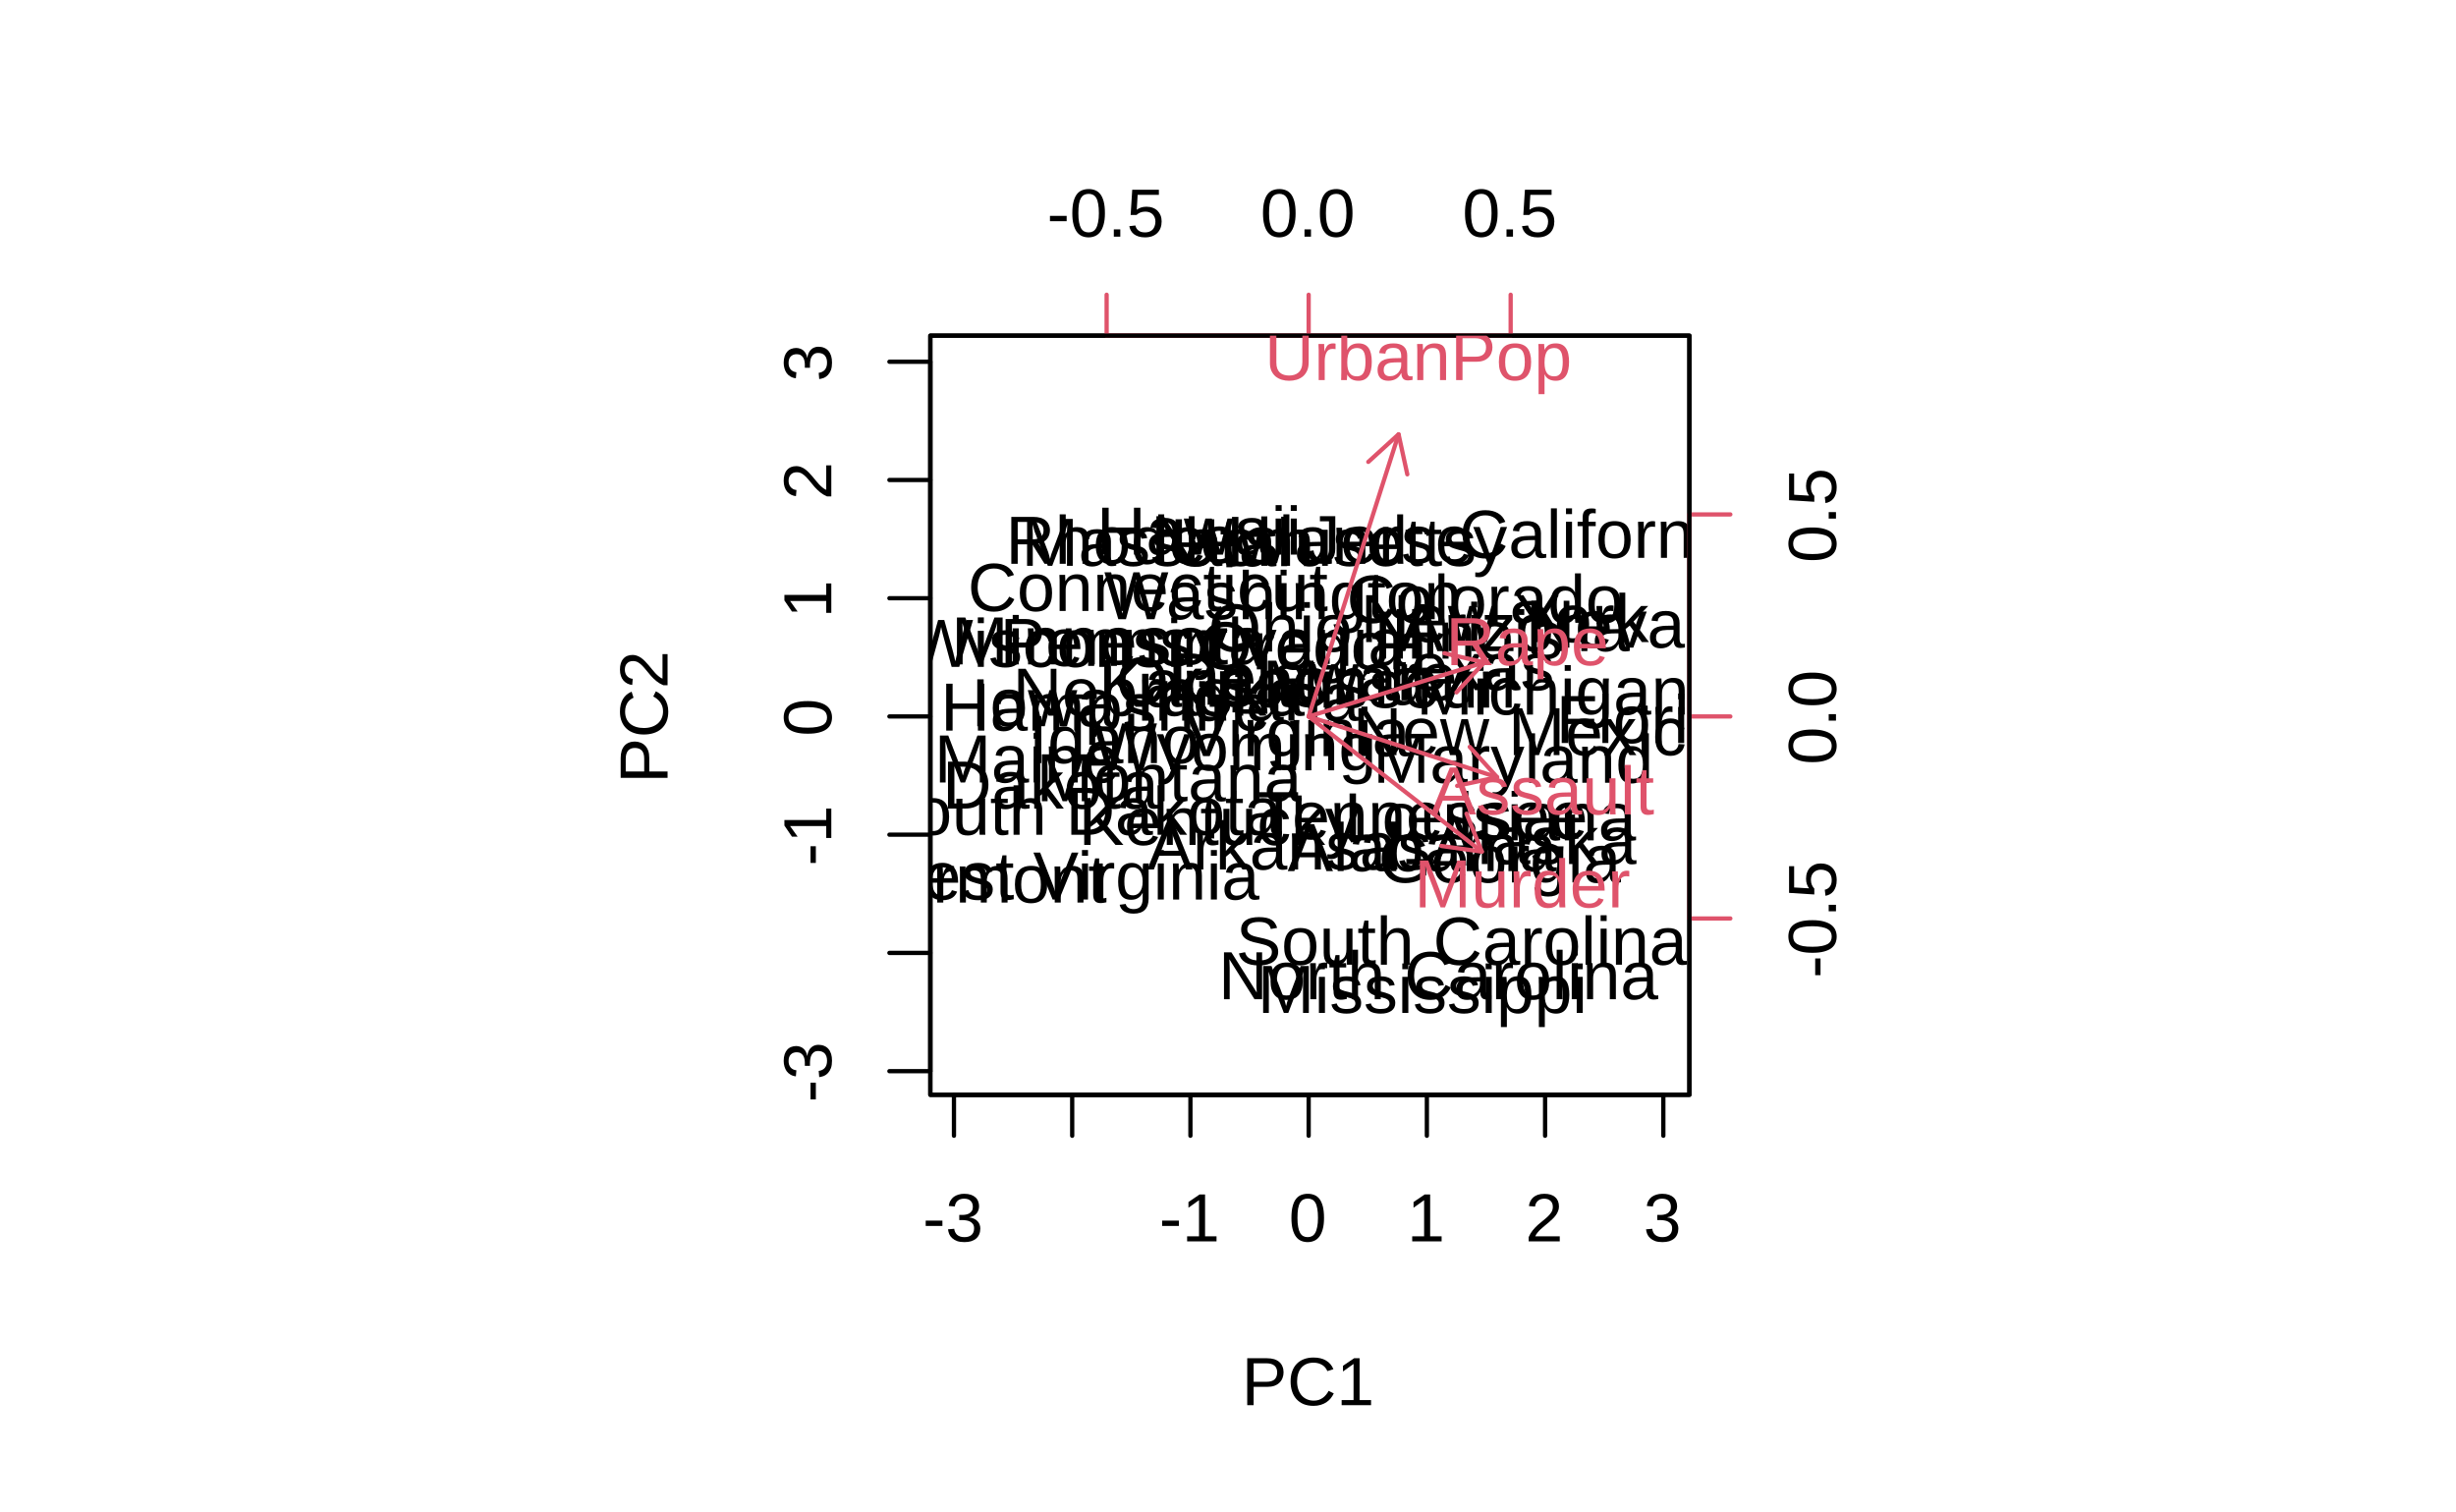 <?xml version="1.0" encoding="UTF-8"?>
<svg xmlns="http://www.w3.org/2000/svg" xmlns:xlink="http://www.w3.org/1999/xlink" width="432pt" height="266pt" viewBox="0 0 432 266" version="1.1">
<defs>
<g>
<symbol overflow="visible" id="glyph0-0">
<path style="stroke:none;" d="M 0.406 0 L 0.406 -8 L 3.594 -8 L 3.594 0 Z M 0.797 -0.406 L 3.188 -0.406 L 3.188 -7.594 L 0.797 -7.594 Z M 0.797 -0.406 "/>
</symbol>
<symbol overflow="visible" id="glyph0-1">
<path style="stroke:none;" d="M 0.531 -2.719 L 0.531 -3.656 L 3.469 -3.656 L 3.469 -2.719 Z M 0.531 -2.719 "/>
</symbol>
<symbol overflow="visible" id="glyph0-2">
<path style="stroke:none;" d="M 6.141 -2.281 C 6.141 -1.906 6.078 -1.566 5.953 -1.266 C 5.836 -0.973 5.66 -0.723 5.422 -0.516 C 5.18 -0.305 4.883 -0.145 4.531 -0.031 C 4.188 0.07 3.789 0.125 3.344 0.125 C 2.832 0.125 2.398 0.062 2.047 -0.062 C 1.703 -0.195 1.414 -0.367 1.188 -0.578 C 0.957 -0.785 0.785 -1.02 0.672 -1.281 C 0.566 -1.551 0.492 -1.832 0.453 -2.125 L 1.547 -2.219 C 1.578 -2 1.633 -1.801 1.719 -1.625 C 1.801 -1.445 1.914 -1.289 2.062 -1.156 C 2.207 -1.031 2.383 -0.93 2.594 -0.859 C 2.801 -0.785 3.051 -0.75 3.344 -0.75 C 3.875 -0.75 4.289 -0.879 4.594 -1.141 C 4.895 -1.41 5.047 -1.801 5.047 -2.312 C 5.047 -2.613 4.977 -2.859 4.844 -3.047 C 4.707 -3.234 4.539 -3.379 4.344 -3.484 C 4.145 -3.586 3.926 -3.656 3.688 -3.688 C 3.445 -3.727 3.227 -3.75 3.031 -3.75 L 2.438 -3.75 L 2.438 -4.656 L 3.016 -4.656 C 3.211 -4.656 3.414 -4.676 3.625 -4.719 C 3.844 -4.758 4.039 -4.832 4.219 -4.938 C 4.395 -5.051 4.539 -5.195 4.656 -5.375 C 4.77 -5.562 4.828 -5.797 4.828 -6.078 C 4.828 -6.523 4.695 -6.875 4.438 -7.125 C 4.188 -7.383 3.801 -7.516 3.281 -7.516 C 2.82 -7.516 2.445 -7.395 2.156 -7.156 C 1.875 -6.914 1.707 -6.578 1.656 -6.141 L 0.594 -6.234 C 0.633 -6.598 0.734 -6.91 0.891 -7.172 C 1.047 -7.441 1.242 -7.664 1.484 -7.844 C 1.734 -8.02 2.008 -8.148 2.312 -8.234 C 2.625 -8.328 2.953 -8.375 3.297 -8.375 C 3.754 -8.375 4.148 -8.316 4.484 -8.203 C 4.816 -8.086 5.086 -7.93 5.297 -7.734 C 5.516 -7.535 5.672 -7.301 5.766 -7.031 C 5.867 -6.77 5.922 -6.488 5.922 -6.188 C 5.922 -5.945 5.883 -5.723 5.812 -5.516 C 5.75 -5.305 5.645 -5.113 5.5 -4.938 C 5.363 -4.77 5.188 -4.625 4.969 -4.5 C 4.75 -4.383 4.488 -4.297 4.188 -4.234 L 4.188 -4.219 C 4.52 -4.176 4.805 -4.098 5.047 -3.984 C 5.297 -3.867 5.5 -3.723 5.656 -3.547 C 5.82 -3.379 5.941 -3.188 6.016 -2.969 C 6.098 -2.75 6.141 -2.52 6.141 -2.281 Z M 6.141 -2.281 "/>
</symbol>
<symbol overflow="visible" id="glyph0-3">
<path style="stroke:none;" d="M 0.922 0 L 0.922 -0.891 L 3.016 -0.891 L 3.016 -7.25 L 1.156 -5.922 L 1.156 -6.922 L 3.109 -8.25 L 4.078 -8.25 L 4.078 -0.891 L 6.094 -0.891 L 6.094 0 Z M 0.922 0 "/>
</symbol>
<symbol overflow="visible" id="glyph0-4">
<path style="stroke:none;" d="M 6.203 -4.125 C 6.203 -3.332 6.125 -2.664 5.969 -2.125 C 5.82 -1.582 5.617 -1.145 5.359 -0.812 C 5.098 -0.477 4.789 -0.238 4.438 -0.094 C 4.094 0.051 3.723 0.125 3.328 0.125 C 2.922 0.125 2.539 0.051 2.188 -0.094 C 1.844 -0.238 1.539 -0.477 1.281 -0.812 C 1.031 -1.145 0.832 -1.582 0.688 -2.125 C 0.539 -2.664 0.469 -3.332 0.469 -4.125 C 0.469 -4.957 0.539 -5.645 0.688 -6.188 C 0.832 -6.738 1.035 -7.176 1.297 -7.5 C 1.555 -7.82 1.859 -8.047 2.203 -8.172 C 2.555 -8.305 2.941 -8.375 3.359 -8.375 C 3.754 -8.375 4.125 -8.305 4.469 -8.172 C 4.812 -8.047 5.113 -7.82 5.375 -7.5 C 5.633 -7.176 5.836 -6.738 5.984 -6.188 C 6.129 -5.645 6.203 -4.957 6.203 -4.125 Z M 5.141 -4.125 C 5.141 -4.781 5.098 -5.328 5.016 -5.766 C 4.941 -6.203 4.828 -6.551 4.672 -6.812 C 4.516 -7.07 4.328 -7.254 4.109 -7.359 C 3.891 -7.473 3.641 -7.531 3.359 -7.531 C 3.055 -7.531 2.789 -7.473 2.562 -7.359 C 2.344 -7.254 2.156 -7.07 2 -6.812 C 1.844 -6.551 1.723 -6.203 1.641 -5.766 C 1.566 -5.328 1.531 -4.781 1.531 -4.125 C 1.531 -3.5 1.57 -2.969 1.656 -2.531 C 1.738 -2.094 1.852 -1.742 2 -1.484 C 2.156 -1.223 2.344 -1.035 2.562 -0.922 C 2.789 -0.805 3.047 -0.75 3.328 -0.75 C 3.609 -0.75 3.859 -0.805 4.078 -0.922 C 4.305 -1.035 4.492 -1.223 4.641 -1.484 C 4.797 -1.742 4.914 -2.094 5 -2.531 C 5.094 -2.969 5.141 -3.5 5.141 -4.125 Z M 5.141 -4.125 "/>
</symbol>
<symbol overflow="visible" id="glyph0-5">
<path style="stroke:none;" d="M 0.609 0 L 0.609 -0.75 C 0.805 -1.207 1.047 -1.609 1.328 -1.953 C 1.617 -2.305 1.922 -2.625 2.234 -2.906 C 2.555 -3.188 2.867 -3.445 3.172 -3.688 C 3.484 -3.938 3.766 -4.18 4.016 -4.422 C 4.266 -4.66 4.469 -4.91 4.625 -5.172 C 4.781 -5.441 4.859 -5.742 4.859 -6.078 C 4.859 -6.316 4.82 -6.523 4.75 -6.703 C 4.676 -6.879 4.57 -7.023 4.438 -7.141 C 4.312 -7.266 4.156 -7.359 3.969 -7.422 C 3.781 -7.484 3.578 -7.516 3.359 -7.516 C 3.141 -7.516 2.938 -7.484 2.75 -7.422 C 2.57 -7.367 2.41 -7.281 2.266 -7.156 C 2.117 -7.039 2 -6.895 1.906 -6.719 C 1.812 -6.551 1.754 -6.352 1.734 -6.125 L 0.656 -6.219 C 0.688 -6.508 0.766 -6.785 0.891 -7.047 C 1.023 -7.316 1.203 -7.551 1.422 -7.75 C 1.648 -7.945 1.922 -8.098 2.234 -8.203 C 2.555 -8.316 2.93 -8.375 3.359 -8.375 C 3.766 -8.375 4.125 -8.328 4.438 -8.234 C 4.758 -8.141 5.031 -7.992 5.25 -7.797 C 5.477 -7.609 5.648 -7.375 5.766 -7.094 C 5.879 -6.812 5.938 -6.488 5.938 -6.125 C 5.938 -5.844 5.883 -5.578 5.781 -5.328 C 5.688 -5.078 5.555 -4.836 5.391 -4.609 C 5.223 -4.379 5.031 -4.16 4.812 -3.953 C 4.594 -3.742 4.363 -3.535 4.125 -3.328 C 3.895 -3.129 3.656 -2.93 3.406 -2.734 C 3.164 -2.535 2.938 -2.336 2.719 -2.141 C 2.508 -1.941 2.32 -1.738 2.156 -1.531 C 1.988 -1.332 1.859 -1.117 1.766 -0.891 L 6.078 -0.891 L 6.078 0 Z M 0.609 0 "/>
</symbol>
<symbol overflow="visible" id="glyph0-6">
<path style="stroke:none;" d="M 7.375 -5.766 C 7.375 -5.41 7.312 -5.078 7.188 -4.766 C 7.07 -4.453 6.895 -4.18 6.656 -3.953 C 6.426 -3.723 6.129 -3.539 5.766 -3.406 C 5.41 -3.281 5 -3.219 4.531 -3.219 L 2.109 -3.219 L 2.109 0 L 0.984 0 L 0.984 -8.25 L 4.453 -8.25 C 4.941 -8.25 5.367 -8.191 5.734 -8.078 C 6.098 -7.961 6.398 -7.797 6.641 -7.578 C 6.891 -7.359 7.07 -7.094 7.188 -6.781 C 7.312 -6.477 7.375 -6.141 7.375 -5.766 Z M 6.25 -5.766 C 6.25 -6.285 6.086 -6.68 5.766 -6.953 C 5.441 -7.223 4.961 -7.359 4.328 -7.359 L 2.109 -7.359 L 2.109 -4.109 L 4.375 -4.109 C 5.02 -4.109 5.492 -4.25 5.797 -4.531 C 6.098 -4.812 6.25 -5.223 6.25 -5.766 Z M 6.25 -5.766 "/>
</symbol>
<symbol overflow="visible" id="glyph0-7">
<path style="stroke:none;" d="M 4.641 -7.469 C 4.172 -7.469 3.754 -7.391 3.391 -7.234 C 3.035 -7.078 2.734 -6.852 2.484 -6.562 C 2.242 -6.27 2.062 -5.922 1.938 -5.516 C 1.812 -5.109 1.75 -4.66 1.75 -4.172 C 1.75 -3.672 1.816 -3.211 1.953 -2.797 C 2.086 -2.391 2.281 -2.035 2.531 -1.734 C 2.781 -1.441 3.086 -1.211 3.453 -1.047 C 3.816 -0.879 4.227 -0.797 4.688 -0.797 C 5.008 -0.797 5.301 -0.836 5.562 -0.922 C 5.82 -1.016 6.055 -1.133 6.266 -1.281 C 6.484 -1.438 6.676 -1.617 6.844 -1.828 C 7.02 -2.035 7.172 -2.266 7.297 -2.516 L 8.203 -2.062 C 8.055 -1.75 7.875 -1.457 7.656 -1.188 C 7.438 -0.926 7.18 -0.695 6.891 -0.5 C 6.598 -0.312 6.266 -0.16 5.891 -0.047 C 5.516 0.066 5.098 0.125 4.641 0.125 C 3.973 0.125 3.383 0.02 2.875 -0.188 C 2.375 -0.406 1.953 -0.707 1.609 -1.094 C 1.273 -1.477 1.023 -1.93 0.859 -2.453 C 0.691 -2.973 0.609 -3.547 0.609 -4.172 C 0.609 -4.816 0.695 -5.395 0.875 -5.906 C 1.051 -6.426 1.312 -6.867 1.656 -7.234 C 2 -7.598 2.422 -7.879 2.922 -8.078 C 3.422 -8.273 3.988 -8.375 4.625 -8.375 C 5.508 -8.375 6.242 -8.203 6.828 -7.859 C 7.422 -7.516 7.859 -7.004 8.141 -6.328 L 7.078 -5.984 C 6.992 -6.18 6.883 -6.367 6.75 -6.547 C 6.625 -6.723 6.457 -6.879 6.25 -7.016 C 6.051 -7.148 5.816 -7.258 5.547 -7.344 C 5.285 -7.426 4.984 -7.469 4.641 -7.469 Z M 4.641 -7.469 "/>
</symbol>
<symbol overflow="visible" id="glyph0-8">
<path style="stroke:none;" d="M 6.844 0 L 5.891 -2.422 L 2.141 -2.422 L 1.188 0 L 0.031 0 L 3.391 -8.25 L 4.672 -8.25 L 7.984 0 Z M 4.5 -6.016 C 4.438 -6.172 4.375 -6.328 4.312 -6.484 C 4.258 -6.648 4.211 -6.797 4.172 -6.922 C 4.129 -7.055 4.094 -7.164 4.062 -7.25 C 4.031 -7.344 4.016 -7.395 4.016 -7.406 C 4.004 -7.395 3.984 -7.344 3.953 -7.25 C 3.93 -7.156 3.895 -7.039 3.844 -6.906 C 3.801 -6.781 3.75 -6.633 3.688 -6.469 C 3.633 -6.312 3.582 -6.156 3.531 -6 L 2.469 -3.281 L 5.562 -3.281 Z M 4.5 -6.016 "/>
</symbol>
<symbol overflow="visible" id="glyph0-9">
<path style="stroke:none;" d="M 0.812 0 L 0.812 -8.703 L 1.859 -8.703 L 1.859 0 Z M 0.812 0 "/>
</symbol>
<symbol overflow="visible" id="glyph0-10">
<path style="stroke:none;" d="M 2.422 0.125 C 1.785 0.125 1.305 -0.039 0.984 -0.375 C 0.672 -0.719 0.516 -1.18 0.516 -1.766 C 0.516 -2.18 0.594 -2.523 0.75 -2.797 C 0.906 -3.066 1.109 -3.273 1.359 -3.422 C 1.617 -3.578 1.91 -3.68 2.234 -3.734 C 2.566 -3.797 2.906 -3.832 3.25 -3.844 L 4.672 -3.875 L 4.672 -4.219 C 4.672 -4.477 4.641 -4.695 4.578 -4.875 C 4.523 -5.062 4.441 -5.211 4.328 -5.328 C 4.223 -5.441 4.082 -5.523 3.906 -5.578 C 3.738 -5.629 3.539 -5.656 3.312 -5.656 C 3.102 -5.656 2.914 -5.641 2.75 -5.609 C 2.594 -5.578 2.453 -5.523 2.328 -5.453 C 2.211 -5.379 2.113 -5.273 2.031 -5.141 C 1.957 -5.016 1.91 -4.848 1.891 -4.641 L 0.797 -4.75 C 0.828 -5 0.895 -5.227 1 -5.438 C 1.113 -5.645 1.27 -5.82 1.469 -5.969 C 1.676 -6.125 1.93 -6.242 2.234 -6.328 C 2.535 -6.41 2.898 -6.453 3.328 -6.453 C 4.129 -6.453 4.727 -6.27 5.125 -5.906 C 5.531 -5.539 5.734 -5.016 5.734 -4.328 L 5.734 -1.594 C 5.734 -1.281 5.773 -1.047 5.859 -0.891 C 5.941 -0.734 6.098 -0.656 6.328 -0.656 C 6.391 -0.656 6.445 -0.656 6.5 -0.656 C 6.562 -0.664 6.617 -0.676 6.672 -0.688 L 6.672 -0.031 C 6.535 0 6.398 0.02 6.266 0.031 C 6.141 0.051 6.004 0.062 5.859 0.062 C 5.66 0.062 5.488 0.035 5.344 -0.016 C 5.207 -0.066 5.094 -0.145 5 -0.25 C 4.906 -0.363 4.832 -0.5 4.781 -0.656 C 4.738 -0.812 4.711 -1 4.703 -1.219 L 4.672 -1.219 C 4.555 -1.008 4.43 -0.82 4.297 -0.656 C 4.16 -0.5 4.004 -0.363 3.828 -0.25 C 3.648 -0.133 3.445 -0.047 3.219 0.016 C 2.988 0.086 2.723 0.125 2.422 0.125 Z M 2.672 -0.672 C 3.004 -0.672 3.297 -0.734 3.547 -0.859 C 3.797 -0.984 4.004 -1.141 4.172 -1.328 C 4.336 -1.523 4.461 -1.734 4.547 -1.953 C 4.629 -2.18 4.672 -2.398 4.672 -2.609 L 4.672 -3.125 L 3.516 -3.109 C 3.254 -3.098 3.008 -3.078 2.781 -3.047 C 2.551 -3.016 2.348 -2.945 2.172 -2.844 C 1.992 -2.75 1.852 -2.613 1.75 -2.438 C 1.645 -2.27 1.594 -2.039 1.594 -1.75 C 1.594 -1.406 1.688 -1.141 1.875 -0.953 C 2.062 -0.766 2.328 -0.672 2.672 -0.672 Z M 2.672 -0.672 "/>
</symbol>
<symbol overflow="visible" id="glyph0-11">
<path style="stroke:none;" d="M 6.172 -3.203 C 6.172 -0.984 5.395 0.125 3.844 0.125 C 3.363 0.125 2.961 0.035 2.641 -0.141 C 2.316 -0.316 2.055 -0.598 1.859 -0.984 C 1.859 -0.879 1.852 -0.77 1.844 -0.656 C 1.832 -0.551 1.82 -0.453 1.812 -0.359 C 1.812 -0.266 1.805 -0.188 1.797 -0.125 C 1.797 -0.062 1.797 -0.02 1.797 0 L 0.781 0 C 0.781 -0.031 0.781 -0.086 0.781 -0.172 C 0.789 -0.266 0.797 -0.367 0.797 -0.484 C 0.797 -0.598 0.797 -0.723 0.797 -0.859 C 0.805 -1.004 0.812 -1.156 0.812 -1.312 L 0.812 -8.703 L 1.859 -8.703 L 1.859 -6.219 C 1.859 -6.102 1.859 -5.988 1.859 -5.875 C 1.859 -5.77 1.859 -5.676 1.859 -5.594 C 1.848 -5.5 1.844 -5.41 1.844 -5.328 L 1.859 -5.328 C 2.055 -5.734 2.316 -6.02 2.641 -6.188 C 2.961 -6.363 3.363 -6.453 3.844 -6.453 C 4.645 -6.453 5.234 -6.18 5.609 -5.641 C 5.984 -5.109 6.172 -4.297 6.172 -3.203 Z M 5.062 -3.172 C 5.062 -3.609 5.035 -3.984 4.984 -4.297 C 4.93 -4.609 4.844 -4.863 4.719 -5.062 C 4.594 -5.258 4.438 -5.406 4.25 -5.5 C 4.062 -5.594 3.832 -5.641 3.562 -5.641 C 3.289 -5.641 3.047 -5.594 2.828 -5.5 C 2.617 -5.414 2.441 -5.273 2.297 -5.078 C 2.16 -4.879 2.051 -4.613 1.969 -4.281 C 1.895 -3.957 1.859 -3.562 1.859 -3.094 C 1.859 -2.645 1.895 -2.266 1.969 -1.953 C 2.051 -1.648 2.16 -1.398 2.297 -1.203 C 2.441 -1.016 2.617 -0.875 2.828 -0.781 C 3.035 -0.695 3.281 -0.656 3.562 -0.656 C 3.812 -0.656 4.031 -0.703 4.219 -0.797 C 4.406 -0.891 4.562 -1.035 4.688 -1.234 C 4.812 -1.43 4.906 -1.688 4.969 -2 C 5.031 -2.32 5.062 -2.711 5.062 -3.172 Z M 5.062 -3.172 "/>
</symbol>
<symbol overflow="visible" id="glyph0-12">
<path style="stroke:none;" d="M 4.5 0 L 4.5 -4.016 C 4.5 -4.328 4.477 -4.586 4.438 -4.797 C 4.406 -5.004 4.344 -5.172 4.25 -5.297 C 4.156 -5.422 4.031 -5.508 3.875 -5.562 C 3.727 -5.613 3.551 -5.641 3.344 -5.641 C 3.113 -5.641 2.91 -5.594 2.734 -5.5 C 2.555 -5.414 2.406 -5.289 2.281 -5.125 C 2.156 -4.957 2.055 -4.754 1.984 -4.516 C 1.91 -4.273 1.875 -3.992 1.875 -3.672 L 1.875 0 L 0.828 0 L 0.828 -4.984 C 0.828 -5.117 0.828 -5.258 0.828 -5.406 C 0.828 -5.551 0.82 -5.688 0.812 -5.812 C 0.812 -5.945 0.805 -6.062 0.797 -6.156 C 0.797 -6.25 0.797 -6.312 0.797 -6.344 L 1.797 -6.344 C 1.797 -6.32 1.797 -6.266 1.797 -6.172 C 1.805 -6.086 1.812 -5.988 1.812 -5.875 C 1.82 -5.77 1.828 -5.66 1.828 -5.547 C 1.836 -5.43 1.844 -5.332 1.844 -5.25 L 1.859 -5.25 C 1.953 -5.438 2.051 -5.602 2.156 -5.75 C 2.27 -5.906 2.398 -6.031 2.547 -6.125 C 2.691 -6.227 2.859 -6.305 3.047 -6.359 C 3.234 -6.422 3.453 -6.453 3.703 -6.453 C 4.191 -6.453 4.57 -6.359 4.844 -6.172 C 5.125 -5.984 5.32 -5.676 5.438 -5.25 L 5.453 -5.25 C 5.547 -5.438 5.648 -5.602 5.766 -5.75 C 5.879 -5.906 6.016 -6.031 6.172 -6.125 C 6.328 -6.227 6.504 -6.305 6.703 -6.359 C 6.898 -6.422 7.125 -6.453 7.375 -6.453 C 7.695 -6.453 7.973 -6.41 8.203 -6.328 C 8.43 -6.242 8.617 -6.109 8.766 -5.922 C 8.922 -5.742 9.031 -5.516 9.094 -5.234 C 9.164 -4.953 9.203 -4.613 9.203 -4.219 L 9.203 0 L 8.156 0 L 8.156 -4.016 C 8.156 -4.328 8.133 -4.586 8.094 -4.797 C 8.062 -5.004 8 -5.172 7.906 -5.297 C 7.812 -5.422 7.691 -5.508 7.547 -5.562 C 7.398 -5.613 7.219 -5.641 7 -5.641 C 6.781 -5.641 6.578 -5.598 6.391 -5.516 C 6.211 -5.43 6.062 -5.305 5.938 -5.141 C 5.812 -4.984 5.711 -4.781 5.641 -4.531 C 5.578 -4.281 5.547 -3.992 5.547 -3.672 L 5.547 0 Z M 4.5 0 "/>
</symbol>
<symbol overflow="visible" id="glyph0-13">
<path style="stroke:none;" d="M 5.562 -1.75 C 5.562 -1.457 5.504 -1.191 5.391 -0.953 C 5.273 -0.723 5.109 -0.531 4.891 -0.375 C 4.672 -0.219 4.398 -0.094 4.078 0 C 3.766 0.082 3.406 0.125 3 0.125 C 2.625 0.125 2.289 0.094 2 0.031 C 1.707 -0.02 1.445 -0.109 1.219 -0.234 C 1 -0.359 0.812 -0.523 0.656 -0.734 C 0.508 -0.941 0.398 -1.191 0.328 -1.484 L 1.266 -1.672 C 1.359 -1.328 1.547 -1.078 1.828 -0.922 C 2.109 -0.766 2.5 -0.688 3 -0.688 C 3.219 -0.688 3.422 -0.703 3.609 -0.734 C 3.805 -0.766 3.973 -0.816 4.109 -0.891 C 4.242 -0.973 4.348 -1.078 4.422 -1.203 C 4.504 -1.328 4.547 -1.484 4.547 -1.672 C 4.547 -1.859 4.5 -2.016 4.406 -2.141 C 4.312 -2.266 4.188 -2.367 4.031 -2.453 C 3.875 -2.535 3.68 -2.602 3.453 -2.656 C 3.223 -2.719 2.973 -2.785 2.703 -2.859 C 2.441 -2.93 2.188 -3.008 1.938 -3.094 C 1.688 -3.176 1.461 -3.281 1.266 -3.406 C 1.066 -3.539 0.906 -3.707 0.781 -3.906 C 0.656 -4.113 0.594 -4.367 0.594 -4.672 C 0.594 -5.242 0.797 -5.68 1.203 -5.984 C 1.617 -6.285 2.219 -6.438 3 -6.438 C 3.707 -6.438 4.266 -6.312 4.672 -6.062 C 5.086 -5.82 5.348 -5.43 5.453 -4.891 L 4.5 -4.766 C 4.469 -4.93 4.406 -5.066 4.312 -5.172 C 4.219 -5.285 4.102 -5.379 3.969 -5.453 C 3.844 -5.523 3.695 -5.57 3.531 -5.594 C 3.363 -5.625 3.188 -5.641 3 -5.641 C 2.531 -5.641 2.18 -5.566 1.953 -5.422 C 1.723 -5.273 1.609 -5.055 1.609 -4.766 C 1.609 -4.598 1.648 -4.457 1.734 -4.344 C 1.816 -4.227 1.93 -4.133 2.078 -4.062 C 2.234 -3.988 2.414 -3.922 2.625 -3.859 C 2.844 -3.805 3.078 -3.75 3.328 -3.688 C 3.492 -3.645 3.664 -3.598 3.844 -3.547 C 4.02 -3.492 4.191 -3.43 4.359 -3.359 C 4.523 -3.297 4.68 -3.219 4.828 -3.125 C 4.973 -3.039 5.098 -2.93 5.203 -2.797 C 5.316 -2.672 5.406 -2.52 5.469 -2.344 C 5.531 -2.176 5.562 -1.977 5.562 -1.75 Z M 5.562 -1.75 "/>
</symbol>
<symbol overflow="visible" id="glyph0-14">
<path style="stroke:none;" d="M 4.781 0 L 2.641 -2.891 L 1.859 -2.25 L 1.859 0 L 0.812 0 L 0.812 -8.703 L 1.859 -8.703 L 1.859 -3.266 L 4.641 -6.344 L 5.891 -6.344 L 3.312 -3.609 L 6.016 0 Z M 4.781 0 "/>
</symbol>
<symbol overflow="visible" id="glyph0-15">
<path style="stroke:none;" d="M 0.828 0 L 0.828 -4.859 C 0.828 -4.992 0.828 -5.129 0.828 -5.266 C 0.828 -5.41 0.82 -5.547 0.812 -5.672 C 0.812 -5.797 0.805 -5.914 0.797 -6.031 C 0.797 -6.145 0.797 -6.25 0.797 -6.344 L 1.797 -6.344 C 1.797 -6.25 1.797 -6.145 1.797 -6.031 C 1.805 -5.914 1.812 -5.797 1.812 -5.672 C 1.82 -5.555 1.828 -5.441 1.828 -5.328 C 1.836 -5.211 1.844 -5.117 1.844 -5.047 L 1.859 -5.047 C 1.93 -5.285 2.008 -5.492 2.094 -5.672 C 2.188 -5.848 2.285 -5.992 2.391 -6.109 C 2.504 -6.223 2.641 -6.305 2.797 -6.359 C 2.953 -6.422 3.145 -6.453 3.375 -6.453 C 3.457 -6.453 3.535 -6.445 3.609 -6.438 C 3.691 -6.426 3.754 -6.414 3.797 -6.406 L 3.797 -5.438 C 3.723 -5.457 3.641 -5.469 3.547 -5.469 C 3.453 -5.477 3.348 -5.484 3.234 -5.484 C 2.992 -5.484 2.785 -5.426 2.609 -5.312 C 2.441 -5.207 2.305 -5.055 2.203 -4.859 C 2.098 -4.672 2.02 -4.441 1.969 -4.172 C 1.914 -3.91 1.891 -3.625 1.891 -3.312 L 1.891 0 Z M 0.828 0 "/>
</symbol>
<symbol overflow="visible" id="glyph0-16">
<path style="stroke:none;" d="M 0.797 -7.688 L 0.797 -8.703 L 1.859 -8.703 L 1.859 -7.688 Z M 0.797 0 L 0.797 -6.344 L 1.859 -6.344 L 1.859 0 Z M 0.797 0 "/>
</symbol>
<symbol overflow="visible" id="glyph0-17">
<path style="stroke:none;" d="M 0.281 0 L 0.281 -0.797 L 4.156 -5.531 L 0.516 -5.531 L 0.516 -6.344 L 5.344 -6.344 L 5.344 -5.531 L 1.469 -0.812 L 5.562 -0.812 L 5.562 0 Z M 0.281 0 "/>
</symbol>
<symbol overflow="visible" id="glyph0-18">
<path style="stroke:none;" d="M 6.172 -3.172 C 6.172 -2.066 5.926 -1.238 5.438 -0.688 C 4.945 -0.145 4.238 0.125 3.312 0.125 C 2.875 0.125 2.477 0.055 2.125 -0.078 C 1.781 -0.211 1.488 -0.414 1.25 -0.688 C 1.008 -0.969 0.82 -1.312 0.688 -1.719 C 0.562 -2.133 0.5 -2.617 0.5 -3.172 C 0.5 -5.359 1.445 -6.453 3.344 -6.453 C 3.832 -6.453 4.254 -6.383 4.609 -6.25 C 4.973 -6.113 5.27 -5.91 5.5 -5.641 C 5.727 -5.367 5.895 -5.023 6 -4.609 C 6.113 -4.203 6.172 -3.723 6.172 -3.172 Z M 5.062 -3.172 C 5.062 -3.672 5.02 -4.078 4.938 -4.391 C 4.863 -4.711 4.754 -4.969 4.609 -5.156 C 4.461 -5.352 4.285 -5.488 4.078 -5.562 C 3.867 -5.633 3.629 -5.672 3.359 -5.672 C 3.086 -5.672 2.844 -5.629 2.625 -5.547 C 2.414 -5.473 2.234 -5.336 2.078 -5.141 C 1.93 -4.953 1.816 -4.695 1.734 -4.375 C 1.648 -4.051 1.609 -3.648 1.609 -3.172 C 1.609 -2.68 1.648 -2.273 1.734 -1.953 C 1.828 -1.629 1.945 -1.367 2.094 -1.172 C 2.25 -0.984 2.426 -0.848 2.625 -0.766 C 2.832 -0.691 3.055 -0.656 3.297 -0.656 C 3.566 -0.656 3.812 -0.691 4.031 -0.766 C 4.25 -0.848 4.43 -0.984 4.578 -1.172 C 4.734 -1.367 4.852 -1.629 4.938 -1.953 C 5.02 -2.273 5.062 -2.68 5.062 -3.172 Z M 5.062 -3.172 "/>
</symbol>
<symbol overflow="visible" id="glyph0-19">
<path style="stroke:none;" d="M 4.828 0 L 4.828 -4.016 C 4.828 -4.328 4.805 -4.586 4.766 -4.797 C 4.723 -5.004 4.648 -5.172 4.547 -5.297 C 4.441 -5.422 4.305 -5.508 4.141 -5.562 C 3.973 -5.613 3.77 -5.641 3.531 -5.641 C 3.281 -5.641 3.051 -5.594 2.844 -5.5 C 2.645 -5.414 2.473 -5.289 2.328 -5.125 C 2.191 -4.957 2.082 -4.754 2 -4.516 C 1.926 -4.273 1.891 -3.992 1.891 -3.672 L 1.891 0 L 0.828 0 L 0.828 -4.984 C 0.828 -5.117 0.828 -5.258 0.828 -5.406 C 0.828 -5.551 0.82 -5.688 0.812 -5.812 C 0.812 -5.945 0.805 -6.062 0.797 -6.156 C 0.797 -6.25 0.797 -6.312 0.797 -6.344 L 1.797 -6.344 C 1.797 -6.32 1.797 -6.266 1.797 -6.172 C 1.805 -6.086 1.812 -5.988 1.812 -5.875 C 1.82 -5.77 1.828 -5.66 1.828 -5.547 C 1.836 -5.43 1.844 -5.332 1.844 -5.25 L 1.859 -5.25 C 1.961 -5.438 2.07 -5.602 2.188 -5.75 C 2.312 -5.906 2.453 -6.031 2.609 -6.125 C 2.773 -6.227 2.957 -6.305 3.156 -6.359 C 3.363 -6.422 3.609 -6.453 3.891 -6.453 C 4.234 -6.453 4.531 -6.41 4.781 -6.328 C 5.039 -6.242 5.254 -6.109 5.422 -5.922 C 5.586 -5.742 5.707 -5.516 5.781 -5.234 C 5.852 -4.953 5.891 -4.613 5.891 -4.219 L 5.891 0 Z M 4.828 0 "/>
</symbol>
<symbol overflow="visible" id="glyph0-20">
<path style="stroke:none;" d="M 2.109 -5.578 L 2.109 0 L 1.062 0 L 1.062 -5.578 L 0.172 -5.578 L 0.172 -6.344 L 1.062 -6.344 L 1.062 -7.062 C 1.062 -7.289 1.082 -7.504 1.125 -7.703 C 1.164 -7.898 1.242 -8.07 1.359 -8.219 C 1.473 -8.363 1.629 -8.477 1.828 -8.562 C 2.035 -8.645 2.297 -8.688 2.609 -8.688 C 2.734 -8.688 2.863 -8.68 3 -8.672 C 3.133 -8.66 3.254 -8.641 3.359 -8.609 L 3.359 -7.812 C 3.285 -7.82 3.203 -7.832 3.109 -7.844 C 3.023 -7.852 2.953 -7.859 2.891 -7.859 C 2.734 -7.859 2.602 -7.836 2.5 -7.797 C 2.395 -7.754 2.316 -7.691 2.266 -7.609 C 2.211 -7.523 2.172 -7.426 2.141 -7.312 C 2.117 -7.195 2.109 -7.062 2.109 -6.906 L 2.109 -6.344 L 3.359 -6.344 L 3.359 -5.578 Z M 2.109 -5.578 "/>
</symbol>
<symbol overflow="visible" id="glyph0-21">
<path style="stroke:none;" d="M 4.812 -1.016 C 4.613 -0.609 4.352 -0.316 4.031 -0.141 C 3.707 0.035 3.312 0.125 2.844 0.125 C 2.039 0.125 1.445 -0.145 1.062 -0.688 C 0.688 -1.227 0.5 -2.047 0.5 -3.141 C 0.5 -5.348 1.281 -6.453 2.844 -6.453 C 3.32 -6.453 3.719 -6.363 4.031 -6.188 C 4.352 -6.02 4.613 -5.742 4.812 -5.359 L 4.828 -5.359 C 4.828 -5.398 4.82 -5.461 4.812 -5.547 C 4.812 -5.629 4.812 -5.711 4.812 -5.797 C 4.812 -5.891 4.812 -5.977 4.812 -6.062 C 4.812 -6.145 4.812 -6.203 4.812 -6.234 L 4.812 -8.703 L 5.859 -8.703 L 5.859 -1.312 C 5.859 -1.156 5.859 -1.004 5.859 -0.859 C 5.867 -0.723 5.875 -0.598 5.875 -0.484 C 5.883 -0.367 5.891 -0.266 5.891 -0.172 C 5.891 -0.086 5.895 -0.031 5.906 0 L 4.891 0 C 4.879 -0.039 4.867 -0.098 4.859 -0.172 C 4.859 -0.242 4.852 -0.328 4.844 -0.422 C 4.844 -0.516 4.836 -0.613 4.828 -0.719 C 4.828 -0.82 4.828 -0.922 4.828 -1.016 Z M 1.609 -3.172 C 1.609 -2.734 1.633 -2.359 1.688 -2.047 C 1.75 -1.734 1.836 -1.477 1.953 -1.281 C 2.078 -1.082 2.234 -0.938 2.422 -0.844 C 2.609 -0.75 2.836 -0.703 3.109 -0.703 C 3.379 -0.703 3.617 -0.742 3.828 -0.828 C 4.047 -0.922 4.227 -1.066 4.375 -1.266 C 4.52 -1.473 4.629 -1.738 4.703 -2.062 C 4.773 -2.383 4.812 -2.781 4.812 -3.25 C 4.812 -3.695 4.773 -4.078 4.703 -4.391 C 4.629 -4.703 4.52 -4.953 4.375 -5.141 C 4.227 -5.328 4.051 -5.461 3.844 -5.547 C 3.633 -5.629 3.395 -5.672 3.125 -5.672 C 2.863 -5.672 2.641 -5.625 2.453 -5.531 C 2.266 -5.445 2.109 -5.305 1.984 -5.109 C 1.859 -4.91 1.766 -4.648 1.703 -4.328 C 1.641 -4.016 1.609 -3.629 1.609 -3.172 Z M 1.609 -3.172 "/>
</symbol>
<symbol overflow="visible" id="glyph0-22">
<path style="stroke:none;" d="M 1.625 -2.953 C 1.625 -2.617 1.656 -2.312 1.719 -2.031 C 1.789 -1.75 1.895 -1.508 2.031 -1.312 C 2.176 -1.113 2.359 -0.957 2.578 -0.844 C 2.805 -0.727 3.078 -0.672 3.391 -0.672 C 3.848 -0.672 4.211 -0.758 4.484 -0.938 C 4.766 -1.125 4.953 -1.359 5.047 -1.641 L 5.969 -1.391 C 5.906 -1.211 5.812 -1.035 5.688 -0.859 C 5.57 -0.68 5.414 -0.52 5.219 -0.375 C 5.02 -0.227 4.77 -0.109 4.469 -0.016 C 4.164 0.078 3.805 0.125 3.391 0.125 C 2.453 0.125 1.738 -0.156 1.25 -0.719 C 0.758 -1.281 0.516 -2.113 0.516 -3.219 C 0.516 -3.812 0.586 -4.312 0.734 -4.719 C 0.879 -5.133 1.082 -5.469 1.344 -5.719 C 1.602 -5.977 1.906 -6.164 2.25 -6.281 C 2.594 -6.395 2.957 -6.453 3.344 -6.453 C 3.875 -6.453 4.316 -6.363 4.672 -6.188 C 5.035 -6.02 5.32 -5.785 5.531 -5.484 C 5.75 -5.18 5.906 -4.82 6 -4.406 C 6.094 -4 6.141 -3.562 6.141 -3.094 L 6.141 -2.953 Z M 5.047 -3.75 C 4.992 -4.426 4.828 -4.914 4.547 -5.219 C 4.266 -5.52 3.859 -5.672 3.328 -5.672 C 3.148 -5.672 2.961 -5.645 2.766 -5.594 C 2.578 -5.539 2.398 -5.441 2.234 -5.297 C 2.078 -5.148 1.941 -4.953 1.828 -4.703 C 1.711 -4.453 1.645 -4.133 1.625 -3.75 Z M 5.047 -3.75 "/>
</symbol>
<symbol overflow="visible" id="glyph0-23">
<path style="stroke:none;" d="M 1.609 -3.203 C 1.609 -2.836 1.633 -2.5 1.688 -2.188 C 1.738 -1.883 1.828 -1.625 1.953 -1.406 C 2.078 -1.188 2.242 -1.016 2.453 -0.891 C 2.66 -0.773 2.914 -0.719 3.219 -0.719 C 3.594 -0.719 3.906 -0.816 4.156 -1.016 C 4.406 -1.223 4.562 -1.535 4.625 -1.953 L 5.688 -1.891 C 5.645 -1.629 5.566 -1.375 5.453 -1.125 C 5.336 -0.883 5.176 -0.672 4.969 -0.484 C 4.77 -0.305 4.523 -0.16 4.234 -0.047 C 3.953 0.066 3.617 0.125 3.234 0.125 C 2.742 0.125 2.32 0.039 1.969 -0.125 C 1.625 -0.301 1.344 -0.535 1.125 -0.828 C 0.906 -1.117 0.75 -1.461 0.656 -1.859 C 0.562 -2.266 0.516 -2.703 0.516 -3.172 C 0.516 -3.598 0.547 -3.973 0.609 -4.297 C 0.68 -4.629 0.781 -4.914 0.906 -5.156 C 1.039 -5.406 1.191 -5.613 1.359 -5.781 C 1.535 -5.945 1.723 -6.078 1.922 -6.172 C 2.117 -6.273 2.328 -6.348 2.547 -6.391 C 2.773 -6.43 3.004 -6.453 3.234 -6.453 C 3.586 -6.453 3.898 -6.406 4.172 -6.312 C 4.453 -6.219 4.691 -6.082 4.891 -5.906 C 5.098 -5.738 5.266 -5.539 5.391 -5.312 C 5.516 -5.082 5.602 -4.832 5.656 -4.562 L 4.562 -4.484 C 4.508 -4.836 4.367 -5.113 4.141 -5.312 C 3.922 -5.52 3.609 -5.625 3.203 -5.625 C 2.898 -5.625 2.645 -5.57 2.438 -5.469 C 2.238 -5.375 2.078 -5.227 1.953 -5.031 C 1.828 -4.832 1.738 -4.578 1.688 -4.266 C 1.633 -3.961 1.609 -3.609 1.609 -3.203 Z M 1.609 -3.203 "/>
</symbol>
<symbol overflow="visible" id="glyph0-24">
<path style="stroke:none;" d="M 3.25 -0.047 C 3.082 -0.004 2.914 0.023 2.75 0.047 C 2.594 0.078 2.406 0.094 2.188 0.094 C 1.344 0.094 0.922 -0.383 0.922 -1.344 L 0.922 -5.578 L 0.188 -5.578 L 0.188 -6.344 L 0.953 -6.344 L 1.266 -7.766 L 1.969 -7.766 L 1.969 -6.344 L 3.141 -6.344 L 3.141 -5.578 L 1.969 -5.578 L 1.969 -1.578 C 1.969 -1.266 2.016 -1.047 2.109 -0.922 C 2.211 -0.805 2.391 -0.75 2.641 -0.75 C 2.742 -0.75 2.844 -0.754 2.938 -0.766 C 3.031 -0.785 3.133 -0.805 3.25 -0.828 Z M 3.25 -0.047 "/>
</symbol>
<symbol overflow="visible" id="glyph0-25">
<path style="stroke:none;" d="M 1.844 -6.344 L 1.844 -2.328 C 1.844 -2.016 1.863 -1.754 1.906 -1.547 C 1.945 -1.336 2.02 -1.172 2.125 -1.047 C 2.227 -0.922 2.363 -0.832 2.531 -0.781 C 2.695 -0.727 2.898 -0.703 3.141 -0.703 C 3.391 -0.703 3.613 -0.742 3.812 -0.828 C 4.02 -0.922 4.191 -1.047 4.328 -1.203 C 4.473 -1.367 4.582 -1.57 4.656 -1.812 C 4.738 -2.062 4.781 -2.348 4.781 -2.672 L 4.781 -6.344 L 5.844 -6.344 L 5.844 -1.359 C 5.844 -1.223 5.844 -1.082 5.844 -0.938 C 5.844 -0.789 5.844 -0.648 5.844 -0.516 C 5.852 -0.391 5.859 -0.281 5.859 -0.188 C 5.867 -0.094 5.875 -0.031 5.875 0 L 4.875 0 C 4.875 -0.02 4.867 -0.07 4.859 -0.156 C 4.859 -0.238 4.852 -0.336 4.844 -0.453 C 4.844 -0.566 4.836 -0.68 4.828 -0.797 C 4.828 -0.91 4.828 -1.004 4.828 -1.078 L 4.812 -1.078 C 4.719 -0.898 4.609 -0.734 4.484 -0.578 C 4.359 -0.43 4.219 -0.305 4.062 -0.203 C 3.906 -0.098 3.723 -0.02 3.516 0.031 C 3.305 0.094 3.066 0.125 2.797 0.125 C 2.441 0.125 2.133 0.082 1.875 0 C 1.625 -0.094 1.414 -0.227 1.25 -0.406 C 1.094 -0.594 0.973 -0.828 0.891 -1.109 C 0.816 -1.391 0.781 -1.723 0.781 -2.109 L 0.781 -6.344 Z M 1.844 -6.344 "/>
</symbol>
<symbol overflow="visible" id="glyph0-26">
<path style="stroke:none;" d="M 8.094 -4.219 C 8.094 -3.531 7.988 -2.922 7.781 -2.391 C 7.57 -1.867 7.285 -1.43 6.922 -1.078 C 6.566 -0.723 6.145 -0.453 5.656 -0.266 C 5.164 -0.086 4.641 0 4.078 0 L 0.984 0 L 0.984 -8.25 L 3.719 -8.25 C 4.352 -8.25 4.938 -8.172 5.469 -8.016 C 6.008 -7.859 6.473 -7.613 6.859 -7.281 C 7.242 -6.957 7.547 -6.539 7.766 -6.031 C 7.984 -5.52 8.094 -4.914 8.094 -4.219 Z M 6.969 -4.219 C 6.969 -4.77 6.883 -5.242 6.719 -5.641 C 6.562 -6.035 6.336 -6.359 6.047 -6.609 C 5.766 -6.867 5.422 -7.055 5.016 -7.172 C 4.609 -7.297 4.164 -7.359 3.688 -7.359 L 2.109 -7.359 L 2.109 -0.891 L 3.938 -0.891 C 4.375 -0.891 4.773 -0.957 5.141 -1.094 C 5.516 -1.238 5.836 -1.453 6.109 -1.734 C 6.379 -2.016 6.586 -2.359 6.734 -2.766 C 6.891 -3.18 6.969 -3.664 6.969 -4.219 Z M 6.969 -4.219 "/>
</symbol>
<symbol overflow="visible" id="glyph0-27">
<path style="stroke:none;" d="M 6.875 0 L 5.656 0 L 4.641 -4.094 C 4.609 -4.195 4.578 -4.328 4.547 -4.484 C 4.516 -4.641 4.484 -4.789 4.453 -4.938 C 4.41 -5.113 4.375 -5.289 4.344 -5.469 C 4.301 -5.289 4.258 -5.117 4.219 -4.953 C 4.188 -4.805 4.148 -4.648 4.109 -4.484 C 4.078 -4.328 4.047 -4.188 4.016 -4.062 L 2.984 0 L 1.766 0 L -0.016 -6.344 L 1.031 -6.344 L 2.094 -2.031 C 2.125 -1.945 2.148 -1.836 2.172 -1.703 C 2.203 -1.566 2.234 -1.438 2.266 -1.312 C 2.285 -1.176 2.312 -1.031 2.344 -0.875 C 2.375 -1.02 2.41 -1.164 2.453 -1.312 C 2.484 -1.426 2.516 -1.547 2.547 -1.672 C 2.578 -1.797 2.602 -1.898 2.625 -1.984 L 3.781 -6.344 L 4.906 -6.344 L 6.016 -1.984 C 6.035 -1.879 6.062 -1.766 6.094 -1.641 C 6.125 -1.516 6.156 -1.395 6.188 -1.281 C 6.219 -1.145 6.25 -1.008 6.281 -0.875 C 6.312 -1.02 6.344 -1.164 6.375 -1.312 C 6.406 -1.426 6.43 -1.547 6.453 -1.672 C 6.484 -1.805 6.516 -1.926 6.547 -2.031 L 7.672 -6.344 L 8.703 -6.344 Z M 6.875 0 "/>
</symbol>
<symbol overflow="visible" id="glyph0-28">
<path style="stroke:none;" d="M 2.109 -7.344 L 2.109 -4.266 L 6.703 -4.266 L 6.703 -3.344 L 2.109 -3.344 L 2.109 0 L 0.984 0 L 0.984 -8.25 L 6.844 -8.25 L 6.844 -7.344 Z M 2.109 -7.344 "/>
</symbol>
<symbol overflow="visible" id="glyph0-29">
<path style="stroke:none;" d="M 0.609 -4.172 C 0.609 -4.816 0.691 -5.395 0.859 -5.906 C 1.035 -6.426 1.297 -6.867 1.641 -7.234 C 1.984 -7.598 2.41 -7.879 2.922 -8.078 C 3.441 -8.273 4.039 -8.375 4.719 -8.375 C 5.219 -8.375 5.66 -8.328 6.047 -8.234 C 6.43 -8.148 6.766 -8.023 7.047 -7.859 C 7.328 -7.691 7.562 -7.488 7.75 -7.25 C 7.945 -7.008 8.113 -6.738 8.25 -6.438 L 7.188 -6.125 C 7.082 -6.32 6.957 -6.504 6.812 -6.672 C 6.676 -6.836 6.504 -6.977 6.297 -7.094 C 6.098 -7.207 5.863 -7.297 5.594 -7.359 C 5.332 -7.43 5.031 -7.469 4.688 -7.469 C 4.188 -7.469 3.75 -7.391 3.375 -7.234 C 3.008 -7.078 2.703 -6.852 2.453 -6.562 C 2.211 -6.27 2.031 -5.922 1.906 -5.516 C 1.789 -5.109 1.734 -4.66 1.734 -4.172 C 1.734 -3.672 1.797 -3.211 1.922 -2.797 C 2.055 -2.391 2.25 -2.035 2.5 -1.734 C 2.758 -1.441 3.078 -1.211 3.453 -1.047 C 3.828 -0.879 4.266 -0.797 4.766 -0.797 C 5.086 -0.797 5.383 -0.82 5.656 -0.875 C 5.938 -0.926 6.188 -0.992 6.406 -1.078 C 6.625 -1.172 6.816 -1.27 6.984 -1.375 C 7.148 -1.488 7.289 -1.598 7.406 -1.703 L 7.406 -3.188 L 4.938 -3.188 L 4.938 -4.125 L 8.438 -4.125 L 8.438 -1.281 C 8.25 -1.094 8.031 -0.914 7.781 -0.75 C 7.539 -0.582 7.266 -0.43 6.953 -0.297 C 6.648 -0.172 6.312 -0.07 5.938 0 C 5.57 0.082 5.18 0.125 4.766 0.125 C 4.066 0.125 3.457 0.02 2.938 -0.188 C 2.414 -0.406 1.984 -0.707 1.641 -1.094 C 1.297 -1.477 1.035 -1.93 0.859 -2.453 C 0.691 -2.973 0.609 -3.547 0.609 -4.172 Z M 0.609 -4.172 "/>
</symbol>
<symbol overflow="visible" id="glyph0-30">
<path style="stroke:none;" d="M 3.219 2.484 C 2.852 2.484 2.531 2.445 2.25 2.375 C 1.969 2.301 1.723 2.195 1.516 2.062 C 1.316 1.926 1.156 1.758 1.031 1.562 C 0.906 1.375 0.816 1.16 0.766 0.922 L 1.828 0.781 C 1.898 1.07 2.055 1.297 2.297 1.453 C 2.535 1.609 2.848 1.688 3.234 1.688 C 3.473 1.688 3.691 1.648 3.891 1.578 C 4.086 1.516 4.254 1.41 4.391 1.266 C 4.523 1.117 4.629 0.926 4.703 0.688 C 4.773 0.457 4.812 0.176 4.812 -0.156 L 4.812 -1.172 C 4.727 -1.016 4.629 -0.863 4.516 -0.719 C 4.398 -0.57 4.258 -0.441 4.094 -0.328 C 3.926 -0.211 3.734 -0.117 3.516 -0.047 C 3.297 0.016 3.047 0.047 2.766 0.047 C 2.359 0.047 2.008 -0.02 1.719 -0.156 C 1.438 -0.289 1.203 -0.492 1.016 -0.766 C 0.836 -1.035 0.707 -1.367 0.625 -1.766 C 0.539 -2.172 0.5 -2.633 0.5 -3.156 C 0.5 -3.664 0.539 -4.125 0.625 -4.531 C 0.707 -4.938 0.844 -5.281 1.031 -5.562 C 1.227 -5.844 1.477 -6.055 1.781 -6.203 C 2.082 -6.359 2.453 -6.438 2.891 -6.438 C 3.336 -6.438 3.723 -6.332 4.047 -6.125 C 4.379 -5.926 4.633 -5.633 4.812 -5.25 L 4.828 -5.25 C 4.828 -5.352 4.828 -5.461 4.828 -5.578 C 4.836 -5.703 4.844 -5.816 4.844 -5.922 C 4.852 -6.035 4.863 -6.129 4.875 -6.203 C 4.883 -6.285 4.895 -6.332 4.906 -6.344 L 5.906 -6.344 C 5.895 -6.301 5.891 -6.238 5.891 -6.156 C 5.891 -6.07 5.883 -5.973 5.875 -5.859 C 5.875 -5.742 5.867 -5.613 5.859 -5.469 C 5.859 -5.32 5.859 -5.176 5.859 -5.031 L 5.859 -0.188 C 5.859 0.707 5.641 1.375 5.203 1.812 C 4.773 2.258 4.113 2.484 3.219 2.484 Z M 4.812 -3.172 C 4.812 -3.609 4.766 -3.984 4.672 -4.297 C 4.578 -4.617 4.453 -4.879 4.297 -5.078 C 4.141 -5.273 3.957 -5.422 3.75 -5.516 C 3.551 -5.609 3.348 -5.656 3.141 -5.656 C 2.867 -5.656 2.633 -5.609 2.438 -5.516 C 2.25 -5.422 2.094 -5.27 1.969 -5.062 C 1.844 -4.863 1.75 -4.609 1.688 -4.297 C 1.625 -3.984 1.594 -3.609 1.594 -3.172 C 1.594 -2.711 1.625 -2.328 1.688 -2.016 C 1.75 -1.703 1.844 -1.453 1.969 -1.266 C 2.094 -1.078 2.25 -0.941 2.438 -0.859 C 2.625 -0.773 2.852 -0.734 3.125 -0.734 C 3.332 -0.734 3.535 -0.773 3.734 -0.859 C 3.941 -0.953 4.125 -1.098 4.281 -1.297 C 4.445 -1.492 4.578 -1.742 4.672 -2.047 C 4.766 -2.359 4.812 -2.734 4.812 -3.172 Z M 4.812 -3.172 "/>
</symbol>
<symbol overflow="visible" id="glyph0-31">
<path style="stroke:none;" d="M 6.562 0 L 6.562 -3.828 L 2.109 -3.828 L 2.109 0 L 0.984 0 L 0.984 -8.25 L 2.109 -8.25 L 2.109 -4.766 L 6.562 -4.766 L 6.562 -8.25 L 7.688 -8.25 L 7.688 0 Z M 6.562 0 "/>
</symbol>
<symbol overflow="visible" id="glyph0-32">
<path style="stroke:none;" d="M 1.109 0 L 1.109 -8.25 L 2.234 -8.25 L 2.234 0 Z M 1.109 0 "/>
</symbol>
<symbol overflow="visible" id="glyph0-33">
<path style="stroke:none;" d="M 1.859 -5.25 C 1.973 -5.469 2.098 -5.648 2.234 -5.797 C 2.367 -5.953 2.52 -6.078 2.688 -6.172 C 2.852 -6.273 3.031 -6.348 3.219 -6.391 C 3.414 -6.43 3.641 -6.453 3.891 -6.453 C 4.297 -6.453 4.629 -6.395 4.891 -6.281 C 5.148 -6.176 5.352 -6.023 5.5 -5.828 C 5.645 -5.629 5.742 -5.395 5.797 -5.125 C 5.859 -4.852 5.891 -4.551 5.891 -4.219 L 5.891 0 L 4.828 0 L 4.828 -4.016 C 4.828 -4.285 4.812 -4.52 4.781 -4.719 C 4.75 -4.926 4.688 -5.098 4.594 -5.234 C 4.5 -5.367 4.363 -5.469 4.188 -5.531 C 4.02 -5.602 3.801 -5.641 3.531 -5.641 C 3.281 -5.641 3.051 -5.594 2.844 -5.5 C 2.645 -5.414 2.473 -5.289 2.328 -5.125 C 2.191 -4.957 2.082 -4.754 2 -4.516 C 1.926 -4.285 1.891 -4.023 1.891 -3.734 L 1.891 0 L 0.828 0 L 0.828 -8.703 L 1.891 -8.703 L 1.891 -6.438 C 1.891 -6.301 1.883 -6.172 1.875 -6.047 C 1.875 -5.922 1.867 -5.801 1.859 -5.688 C 1.859 -5.582 1.852 -5.488 1.844 -5.406 C 1.844 -5.332 1.844 -5.281 1.844 -5.25 Z M 1.859 -5.25 "/>
</symbol>
<symbol overflow="visible" id="glyph0-34">
<path style="stroke:none;" d="M 6.484 0 L 3.188 -3.984 L 2.109 -3.172 L 2.109 0 L 0.984 0 L 0.984 -8.25 L 2.109 -8.25 L 2.109 -4.125 L 6.078 -8.25 L 7.406 -8.25 L 3.891 -4.672 L 7.875 0 Z M 6.484 0 "/>
</symbol>
<symbol overflow="visible" id="glyph0-35">
<path style="stroke:none;" d="M 3.547 0 C 3.391 0.383 3.234 0.727 3.078 1.031 C 2.93 1.344 2.758 1.602 2.562 1.812 C 2.375 2.031 2.16 2.195 1.922 2.312 C 1.691 2.426 1.426 2.484 1.125 2.484 C 0.988 2.484 0.863 2.477 0.75 2.469 C 0.633 2.469 0.516 2.453 0.391 2.422 L 0.391 1.641 C 0.461 1.648 0.547 1.656 0.641 1.656 C 0.734 1.664 0.816 1.672 0.891 1.672 C 1.191 1.672 1.473 1.555 1.734 1.328 C 2.004 1.098 2.238 0.727 2.438 0.219 L 2.547 -0.031 L 0.031 -6.344 L 1.156 -6.344 L 2.484 -2.844 C 2.523 -2.727 2.578 -2.582 2.641 -2.406 C 2.703 -2.238 2.758 -2.066 2.812 -1.891 C 2.875 -1.711 2.926 -1.551 2.969 -1.406 C 3.02 -1.27 3.051 -1.188 3.062 -1.156 C 3.07 -1.195 3.098 -1.281 3.141 -1.406 C 3.191 -1.531 3.242 -1.672 3.297 -1.828 C 3.359 -1.984 3.414 -2.141 3.469 -2.297 C 3.531 -2.461 3.582 -2.602 3.625 -2.719 L 4.859 -6.344 L 5.984 -6.344 Z M 3.547 0 "/>
</symbol>
<symbol overflow="visible" id="glyph0-36">
<path style="stroke:none;" d="M 0.984 0 L 0.984 -8.25 L 2.109 -8.25 L 2.109 -0.922 L 6.281 -0.922 L 6.281 0 Z M 0.984 0 "/>
</symbol>
<symbol overflow="visible" id="glyph0-37">
<path style="stroke:none;" d="M 8 0 L 8 -5.516 C 8 -5.711 8 -5.91 8 -6.109 C 8.008 -6.316 8.02 -6.508 8.031 -6.688 C 8.039 -6.883 8.051 -7.078 8.062 -7.266 C 8 -7.066 7.941 -6.867 7.891 -6.672 C 7.836 -6.504 7.781 -6.328 7.719 -6.141 C 7.656 -5.953 7.598 -5.781 7.547 -5.625 L 5.406 0 L 4.625 0 L 2.469 -5.625 C 2.438 -5.688 2.406 -5.754 2.375 -5.828 C 2.352 -5.91 2.328 -5.992 2.297 -6.078 C 2.273 -6.172 2.25 -6.258 2.219 -6.344 C 2.188 -6.438 2.16 -6.531 2.141 -6.625 C 2.066 -6.832 2 -7.047 1.938 -7.266 C 1.945 -7.047 1.953 -6.828 1.953 -6.609 C 1.961 -6.43 1.969 -6.238 1.969 -6.031 C 1.977 -5.832 1.984 -5.66 1.984 -5.516 L 1.984 0 L 0.984 0 L 0.984 -8.25 L 2.453 -8.25 L 4.656 -2.531 C 4.676 -2.457 4.707 -2.359 4.75 -2.234 C 4.789 -2.109 4.828 -1.977 4.859 -1.844 C 4.898 -1.719 4.93 -1.598 4.953 -1.484 C 4.984 -1.367 5.004 -1.281 5.016 -1.219 C 5.035 -1.281 5.062 -1.367 5.094 -1.484 C 5.125 -1.609 5.156 -1.734 5.188 -1.859 C 5.227 -1.984 5.27 -2.109 5.312 -2.234 C 5.352 -2.359 5.391 -2.457 5.422 -2.531 L 7.578 -8.25 L 9.016 -8.25 L 9.016 0 Z M 8 0 "/>
</symbol>
<symbol overflow="visible" id="glyph0-38">
<path style="stroke:none;" d="M 6.172 -3.203 C 6.172 -2.723 6.129 -2.281 6.047 -1.875 C 5.973 -1.469 5.844 -1.113 5.656 -0.812 C 5.477 -0.52 5.238 -0.289 4.938 -0.125 C 4.645 0.039 4.281 0.125 3.844 0.125 C 3.383 0.125 2.984 0.035 2.641 -0.141 C 2.305 -0.316 2.051 -0.598 1.875 -0.984 L 1.844 -0.984 C 1.844 -0.973 1.844 -0.938 1.844 -0.875 C 1.852 -0.812 1.859 -0.734 1.859 -0.641 C 1.859 -0.547 1.859 -0.441 1.859 -0.328 C 1.859 -0.211 1.859 -0.098 1.859 0.016 L 1.859 2.484 L 0.812 2.484 L 0.812 -5.047 C 0.812 -5.203 0.805 -5.348 0.797 -5.484 C 0.797 -5.629 0.797 -5.758 0.797 -5.875 C 0.797 -5.988 0.789 -6.082 0.781 -6.156 C 0.781 -6.238 0.781 -6.301 0.781 -6.344 L 1.797 -6.344 C 1.797 -6.332 1.797 -6.289 1.797 -6.219 C 1.805 -6.145 1.812 -6.055 1.812 -5.953 C 1.82 -5.859 1.832 -5.754 1.844 -5.641 C 1.852 -5.523 1.859 -5.422 1.859 -5.328 L 1.875 -5.328 C 1.969 -5.523 2.078 -5.691 2.203 -5.828 C 2.328 -5.973 2.469 -6.094 2.625 -6.188 C 2.789 -6.281 2.973 -6.348 3.172 -6.391 C 3.367 -6.43 3.594 -6.453 3.844 -6.453 C 4.281 -6.453 4.645 -6.375 4.938 -6.219 C 5.238 -6.062 5.477 -5.844 5.656 -5.562 C 5.844 -5.281 5.973 -4.938 6.047 -4.531 C 6.129 -4.133 6.172 -3.691 6.172 -3.203 Z M 5.062 -3.172 C 5.062 -3.566 5.035 -3.914 4.984 -4.219 C 4.941 -4.52 4.863 -4.773 4.75 -4.984 C 4.633 -5.203 4.477 -5.363 4.281 -5.469 C 4.094 -5.582 3.852 -5.641 3.562 -5.641 C 3.332 -5.641 3.113 -5.602 2.906 -5.531 C 2.695 -5.469 2.516 -5.344 2.359 -5.156 C 2.211 -4.969 2.094 -4.707 2 -4.375 C 1.906 -4.051 1.859 -3.625 1.859 -3.094 C 1.859 -2.645 1.895 -2.266 1.969 -1.953 C 2.051 -1.641 2.16 -1.391 2.297 -1.203 C 2.441 -1.016 2.617 -0.875 2.828 -0.781 C 3.035 -0.695 3.281 -0.656 3.562 -0.656 C 3.852 -0.656 4.094 -0.711 4.281 -0.828 C 4.477 -0.941 4.633 -1.102 4.75 -1.312 C 4.863 -1.531 4.941 -1.797 4.984 -2.109 C 5.035 -2.422 5.062 -2.773 5.062 -3.172 Z M 5.062 -3.172 "/>
</symbol>
<symbol overflow="visible" id="glyph0-39">
<path style="stroke:none;" d="M 6.344 0 L 1.922 -7.031 C 1.93 -6.844 1.941 -6.656 1.953 -6.469 C 1.961 -6.301 1.969 -6.129 1.969 -5.953 C 1.977 -5.773 1.984 -5.617 1.984 -5.484 L 1.984 0 L 0.984 0 L 0.984 -8.25 L 2.281 -8.25 L 6.75 -1.172 C 6.738 -1.367 6.727 -1.562 6.719 -1.75 C 6.707 -1.914 6.695 -2.094 6.688 -2.281 C 6.688 -2.477 6.688 -2.664 6.688 -2.844 L 6.688 -8.25 L 7.688 -8.25 L 7.688 0 Z M 6.344 0 "/>
</symbol>
<symbol overflow="visible" id="glyph0-40">
<path style="stroke:none;" d="M 3.594 0 L 2.344 0 L 0.047 -6.344 L 1.172 -6.344 L 2.562 -2.219 C 2.594 -2.133 2.625 -2.031 2.656 -1.906 C 2.695 -1.781 2.734 -1.648 2.766 -1.516 C 2.805 -1.379 2.844 -1.25 2.875 -1.125 C 2.914 -1.008 2.945 -0.91 2.969 -0.828 C 2.988 -0.91 3.016 -1.008 3.047 -1.125 C 3.086 -1.25 3.129 -1.375 3.172 -1.5 C 3.211 -1.633 3.254 -1.766 3.297 -1.891 C 3.336 -2.016 3.375 -2.117 3.406 -2.203 L 4.844 -6.344 L 5.953 -6.344 Z M 3.594 0 "/>
</symbol>
<symbol overflow="visible" id="glyph0-41">
<path style="stroke:none;" d=""/>
</symbol>
<symbol overflow="visible" id="glyph0-42">
<path style="stroke:none;" d="M 2.672 0.125 C 2.004 0.125 1.457 -0.047 1.031 -0.391 C 0.602 -0.742 0.32 -1.297 0.188 -2.047 L 1.281 -2.234 C 1.32 -1.984 1.383 -1.766 1.469 -1.578 C 1.562 -1.398 1.672 -1.25 1.797 -1.125 C 1.922 -1.008 2.055 -0.926 2.203 -0.875 C 2.359 -0.82 2.52 -0.797 2.688 -0.797 C 3.094 -0.797 3.41 -0.93 3.641 -1.203 C 3.879 -1.484 4 -1.895 4 -2.438 L 4 -7.344 L 2.406 -7.344 L 2.406 -8.25 L 5.109 -8.25 L 5.109 -2.469 C 5.109 -2.07 5.051 -1.711 4.938 -1.391 C 4.832 -1.078 4.676 -0.805 4.469 -0.578 C 4.258 -0.359 4.004 -0.188 3.703 -0.062 C 3.398 0.062 3.055 0.125 2.672 0.125 Z M 2.672 0.125 "/>
</symbol>
<symbol overflow="visible" id="glyph0-43">
<path style="stroke:none;" d="M 4.688 0 L 2.984 -2.609 L 1.266 0 L 0.141 0 L 2.391 -3.266 L 0.234 -6.344 L 1.406 -6.344 L 2.984 -3.875 L 4.562 -6.344 L 5.734 -6.344 L 3.594 -3.266 L 5.875 0 Z M 4.688 0 "/>
</symbol>
<symbol overflow="visible" id="glyph0-44">
<path style="stroke:none;" d="M 4.547 -3.422 L 4.547 0 L 3.438 0 L 3.438 -3.422 L 0.266 -8.25 L 1.5 -8.25 L 4.016 -4.328 L 6.516 -8.25 L 7.734 -8.25 Z M 4.547 -3.422 "/>
</symbol>
<symbol overflow="visible" id="glyph0-45">
<path style="stroke:none;" d="M 8.766 -4.172 C 8.766 -3.523 8.672 -2.938 8.484 -2.406 C 8.297 -1.883 8.023 -1.438 7.672 -1.062 C 7.328 -0.688 6.898 -0.395 6.391 -0.188 C 5.879 0.02 5.301 0.125 4.656 0.125 C 3.977 0.125 3.383 0.02 2.875 -0.188 C 2.363 -0.406 1.938 -0.707 1.594 -1.094 C 1.25 -1.477 0.988 -1.93 0.812 -2.453 C 0.645 -2.973 0.562 -3.547 0.562 -4.172 C 0.562 -4.816 0.648 -5.395 0.828 -5.906 C 1.016 -6.426 1.281 -6.867 1.625 -7.234 C 1.977 -7.598 2.41 -7.879 2.922 -8.078 C 3.43 -8.273 4.016 -8.375 4.672 -8.375 C 5.328 -8.375 5.91 -8.273 6.422 -8.078 C 6.93 -7.879 7.359 -7.598 7.703 -7.234 C 8.047 -6.867 8.305 -6.426 8.484 -5.906 C 8.672 -5.383 8.766 -4.805 8.766 -4.172 Z M 7.625 -4.172 C 7.625 -4.66 7.555 -5.109 7.422 -5.516 C 7.297 -5.922 7.109 -6.27 6.859 -6.562 C 6.617 -6.852 6.312 -7.078 5.938 -7.234 C 5.57 -7.391 5.148 -7.469 4.672 -7.469 C 4.18 -7.469 3.75 -7.391 3.375 -7.234 C 3 -7.078 2.688 -6.852 2.438 -6.562 C 2.195 -6.27 2.016 -5.922 1.891 -5.516 C 1.766 -5.109 1.703 -4.66 1.703 -4.172 C 1.703 -3.672 1.766 -3.211 1.891 -2.797 C 2.023 -2.391 2.211 -2.035 2.453 -1.734 C 2.703 -1.441 3.008 -1.211 3.375 -1.047 C 3.75 -0.879 4.176 -0.797 4.656 -0.797 C 5.176 -0.797 5.617 -0.879 5.984 -1.047 C 6.359 -1.211 6.664 -1.441 6.906 -1.734 C 7.145 -2.035 7.32 -2.395 7.438 -2.812 C 7.562 -3.227 7.625 -3.68 7.625 -4.172 Z M 7.625 -4.172 "/>
</symbol>
<symbol overflow="visible" id="glyph0-46">
<path style="stroke:none;" d="M 6.828 0 L 4.672 -3.422 L 2.109 -3.422 L 2.109 0 L 0.984 0 L 0.984 -8.25 L 4.875 -8.25 C 5.344 -8.25 5.754 -8.195 6.109 -8.094 C 6.473 -7.988 6.773 -7.832 7.016 -7.625 C 7.266 -7.426 7.453 -7.18 7.578 -6.891 C 7.711 -6.598 7.781 -6.266 7.781 -5.891 C 7.781 -5.629 7.738 -5.367 7.656 -5.109 C 7.582 -4.859 7.461 -4.629 7.297 -4.422 C 7.141 -4.211 6.93 -4.031 6.672 -3.875 C 6.422 -3.727 6.117 -3.625 5.766 -3.562 L 8.109 0 Z M 6.656 -5.891 C 6.656 -6.141 6.613 -6.352 6.531 -6.531 C 6.445 -6.719 6.32 -6.867 6.156 -6.984 C 5.988 -7.109 5.785 -7.203 5.547 -7.266 C 5.316 -7.328 5.055 -7.359 4.766 -7.359 L 2.109 -7.359 L 2.109 -4.312 L 4.812 -4.312 C 5.125 -4.312 5.395 -4.348 5.625 -4.422 C 5.863 -4.504 6.055 -4.613 6.203 -4.75 C 6.359 -4.895 6.473 -5.062 6.547 -5.25 C 6.617 -5.445 6.656 -5.66 6.656 -5.891 Z M 6.656 -5.891 "/>
</symbol>
<symbol overflow="visible" id="glyph0-47">
<path style="stroke:none;" d="M 7.453 -2.281 C 7.453 -1.938 7.383 -1.613 7.25 -1.312 C 7.113 -1.02 6.906 -0.766 6.625 -0.547 C 6.344 -0.336 5.988 -0.172 5.562 -0.047 C 5.133 0.066 4.629 0.125 4.047 0.125 C 3.016 0.125 2.211 -0.055 1.641 -0.422 C 1.066 -0.785 0.703 -1.305 0.547 -1.984 L 1.625 -2.203 C 1.688 -1.984 1.77 -1.785 1.875 -1.609 C 1.988 -1.43 2.141 -1.281 2.328 -1.156 C 2.523 -1.031 2.766 -0.93 3.047 -0.859 C 3.336 -0.785 3.68 -0.75 4.078 -0.75 C 4.41 -0.75 4.719 -0.773 5 -0.828 C 5.281 -0.891 5.52 -0.977 5.719 -1.094 C 5.914 -1.219 6.066 -1.367 6.172 -1.547 C 6.285 -1.734 6.344 -1.957 6.344 -2.219 C 6.344 -2.488 6.281 -2.707 6.156 -2.875 C 6.039 -3.039 5.867 -3.176 5.641 -3.281 C 5.422 -3.395 5.156 -3.488 4.844 -3.562 C 4.539 -3.645 4.203 -3.727 3.828 -3.812 C 3.586 -3.863 3.352 -3.914 3.125 -3.969 C 2.895 -4.031 2.672 -4.102 2.453 -4.188 C 2.242 -4.27 2.047 -4.367 1.859 -4.484 C 1.672 -4.598 1.508 -4.734 1.375 -4.891 C 1.238 -5.055 1.129 -5.242 1.047 -5.453 C 0.973 -5.66 0.938 -5.898 0.938 -6.172 C 0.938 -6.555 1.016 -6.891 1.172 -7.172 C 1.328 -7.453 1.547 -7.68 1.828 -7.859 C 2.109 -8.047 2.441 -8.176 2.828 -8.25 C 3.211 -8.332 3.625 -8.375 4.062 -8.375 C 4.57 -8.375 5.008 -8.332 5.375 -8.25 C 5.738 -8.176 6.047 -8.055 6.297 -7.891 C 6.547 -7.734 6.742 -7.535 6.891 -7.297 C 7.047 -7.066 7.172 -6.797 7.266 -6.484 L 6.156 -6.281 C 6.102 -6.488 6.023 -6.672 5.922 -6.828 C 5.816 -6.984 5.68 -7.113 5.516 -7.219 C 5.348 -7.32 5.145 -7.398 4.906 -7.453 C 4.664 -7.504 4.383 -7.531 4.062 -7.531 C 3.676 -7.531 3.352 -7.492 3.094 -7.422 C 2.832 -7.359 2.625 -7.27 2.469 -7.156 C 2.312 -7.039 2.195 -6.898 2.125 -6.734 C 2.051 -6.578 2.016 -6.41 2.016 -6.234 C 2.016 -5.984 2.078 -5.781 2.203 -5.625 C 2.328 -5.469 2.492 -5.332 2.703 -5.219 C 2.922 -5.113 3.164 -5.023 3.438 -4.953 C 3.719 -4.891 4.016 -4.82 4.328 -4.75 C 4.578 -4.695 4.828 -4.641 5.078 -4.578 C 5.336 -4.516 5.582 -4.441 5.812 -4.359 C 6.039 -4.273 6.254 -4.176 6.453 -4.062 C 6.648 -3.945 6.82 -3.805 6.969 -3.641 C 7.125 -3.484 7.242 -3.289 7.328 -3.062 C 7.41 -2.844 7.453 -2.582 7.453 -2.281 Z M 7.453 -2.281 "/>
</symbol>
<symbol overflow="visible" id="glyph0-48">
<path style="stroke:none;" d="M 4.219 -7.344 L 4.219 0 L 3.109 0 L 3.109 -7.344 L 0.266 -7.344 L 0.266 -8.25 L 7.062 -8.25 L 7.062 -7.344 Z M 4.219 -7.344 "/>
</symbol>
<symbol overflow="visible" id="glyph0-49">
<path style="stroke:none;" d="M 4.281 0.125 C 3.832 0.125 3.406 0.062 3 -0.062 C 2.594 -0.188 2.234 -0.375 1.922 -0.625 C 1.617 -0.883 1.375 -1.207 1.188 -1.594 C 1.008 -1.988 0.922 -2.457 0.922 -3 L 0.922 -8.25 L 2.047 -8.25 L 2.047 -3.094 C 2.047 -2.676 2.098 -2.32 2.203 -2.031 C 2.316 -1.738 2.473 -1.5 2.672 -1.312 C 2.879 -1.133 3.117 -1.004 3.391 -0.922 C 3.66 -0.836 3.957 -0.797 4.281 -0.797 C 4.602 -0.797 4.906 -0.836 5.188 -0.922 C 5.469 -1.004 5.719 -1.141 5.938 -1.328 C 6.156 -1.516 6.32 -1.758 6.438 -2.062 C 6.562 -2.363 6.625 -2.734 6.625 -3.172 L 6.625 -8.25 L 7.734 -8.25 L 7.734 -3.109 C 7.734 -2.555 7.645 -2.078 7.469 -1.672 C 7.289 -1.266 7.047 -0.926 6.734 -0.656 C 6.422 -0.395 6.051 -0.195 5.625 -0.062 C 5.207 0.062 4.758 0.125 4.281 0.125 Z M 4.281 0.125 "/>
</symbol>
<symbol overflow="visible" id="glyph0-50">
<path style="stroke:none;" d="M 4.578 0 L 3.422 0 L 0.047 -8.25 L 1.234 -8.25 L 3.516 -2.438 C 3.578 -2.27 3.633 -2.098 3.688 -1.922 C 3.75 -1.742 3.801 -1.586 3.844 -1.453 C 3.906 -1.297 3.961 -1.141 4.016 -0.984 C 4.055 -1.129 4.102 -1.281 4.156 -1.438 C 4.207 -1.57 4.258 -1.723 4.312 -1.891 C 4.375 -2.066 4.438 -2.25 4.5 -2.438 L 6.781 -8.25 L 7.953 -8.25 Z M 4.578 0 "/>
</symbol>
<symbol overflow="visible" id="glyph0-51">
<path style="stroke:none;" d="M 8.859 0 L 7.516 0 L 6.094 -5.25 C 6.051 -5.395 6.004 -5.566 5.953 -5.766 C 5.898 -5.973 5.852 -6.172 5.812 -6.359 C 5.77 -6.566 5.723 -6.785 5.672 -7.016 C 5.629 -6.785 5.582 -6.562 5.531 -6.344 C 5.488 -6.156 5.441 -5.961 5.391 -5.766 C 5.348 -5.566 5.305 -5.395 5.266 -5.25 L 3.828 0 L 2.484 0 L 0.047 -8.25 L 1.219 -8.25 L 2.703 -3.016 C 2.766 -2.766 2.828 -2.52 2.891 -2.281 C 2.953 -2.039 3.004 -1.82 3.047 -1.625 C 3.098 -1.406 3.145 -1.191 3.188 -0.984 C 3.25 -1.254 3.312 -1.52 3.375 -1.781 C 3.395 -1.895 3.422 -2.008 3.453 -2.125 C 3.484 -2.25 3.508 -2.367 3.531 -2.484 C 3.562 -2.598 3.594 -2.707 3.625 -2.812 C 3.656 -2.926 3.68 -3.031 3.703 -3.125 L 5.141 -8.25 L 6.219 -8.25 L 7.641 -3.125 C 7.672 -3.031 7.695 -2.926 7.719 -2.812 C 7.75 -2.707 7.781 -2.598 7.812 -2.484 C 7.844 -2.367 7.867 -2.25 7.891 -2.125 C 7.922 -2.008 7.953 -1.895 7.984 -1.781 C 8.047 -1.52 8.102 -1.254 8.156 -0.984 C 8.164 -0.984 8.188 -1.051 8.219 -1.188 C 8.25 -1.32 8.285 -1.488 8.328 -1.688 C 8.379 -1.895 8.43 -2.113 8.484 -2.344 C 8.547 -2.582 8.602 -2.805 8.656 -3.016 L 10.125 -8.25 L 11.281 -8.25 Z M 8.859 0 "/>
</symbol>
<symbol overflow="visible" id="glyph0-52">
<path style="stroke:none;" d="M 1.094 0 L 1.094 -1.281 L 2.234 -1.281 L 2.234 0 Z M 1.094 0 "/>
</symbol>
<symbol overflow="visible" id="glyph0-53">
<path style="stroke:none;" d="M 6.172 -2.688 C 6.172 -2.27 6.109 -1.891 5.984 -1.547 C 5.859 -1.203 5.672 -0.906 5.422 -0.656 C 5.18 -0.414 4.879 -0.223 4.516 -0.078 C 4.148 0.055 3.723 0.125 3.234 0.125 C 2.805 0.125 2.43 0.07 2.109 -0.031 C 1.785 -0.133 1.508 -0.273 1.281 -0.453 C 1.062 -0.629 0.883 -0.836 0.75 -1.078 C 0.625 -1.316 0.535 -1.57 0.484 -1.844 L 1.547 -1.969 C 1.586 -1.812 1.645 -1.66 1.719 -1.516 C 1.801 -1.367 1.91 -1.238 2.047 -1.125 C 2.18 -1.008 2.348 -0.914 2.547 -0.844 C 2.742 -0.781 2.984 -0.75 3.266 -0.75 C 3.535 -0.75 3.781 -0.789 4 -0.875 C 4.227 -0.957 4.422 -1.078 4.578 -1.234 C 4.734 -1.398 4.852 -1.602 4.938 -1.844 C 5.031 -2.082 5.078 -2.359 5.078 -2.672 C 5.078 -2.922 5.035 -3.148 4.953 -3.359 C 4.867 -3.578 4.75 -3.766 4.594 -3.922 C 4.445 -4.078 4.258 -4.195 4.031 -4.281 C 3.812 -4.363 3.562 -4.406 3.281 -4.406 C 3.113 -4.406 2.953 -4.391 2.797 -4.359 C 2.648 -4.328 2.516 -4.285 2.391 -4.234 C 2.266 -4.18 2.148 -4.117 2.047 -4.047 C 1.941 -3.973 1.844 -3.895 1.75 -3.812 L 0.719 -3.812 L 1 -8.25 L 5.688 -8.25 L 5.688 -7.359 L 1.953 -7.359 L 1.797 -4.734 C 1.984 -4.879 2.219 -5.004 2.5 -5.109 C 2.781 -5.211 3.113 -5.266 3.5 -5.266 C 3.914 -5.266 4.285 -5.203 4.609 -5.078 C 4.941 -4.953 5.223 -4.773 5.453 -4.547 C 5.68 -4.316 5.859 -4.047 5.984 -3.734 C 6.109 -3.422 6.172 -3.07 6.172 -2.688 Z M 6.172 -2.688 "/>
</symbol>
<symbol overflow="visible" id="glyph1-0">
<path style="stroke:none;" d="M 0 -0.406 L -8 -0.406 L -8 -3.594 L 0 -3.594 Z M -0.406 -0.797 L -0.406 -3.188 L -7.594 -3.188 L -7.594 -0.797 Z M -0.406 -0.797 "/>
</symbol>
<symbol overflow="visible" id="glyph1-1">
<path style="stroke:none;" d="M -2.719 -0.531 L -3.656 -0.531 L -3.656 -3.469 L -2.719 -3.469 Z M -2.719 -0.531 "/>
</symbol>
<symbol overflow="visible" id="glyph1-2">
<path style="stroke:none;" d="M -2.281 -6.141 C -1.906 -6.141 -1.566 -6.078 -1.266 -5.953 C -0.973 -5.836 -0.723 -5.66 -0.516 -5.422 C -0.305 -5.18 -0.145 -4.883 -0.031 -4.531 C 0.07 -4.188 0.125 -3.789 0.125 -3.344 C 0.125 -2.832 0.062 -2.398 -0.062 -2.047 C -0.195 -1.703 -0.367 -1.414 -0.578 -1.188 C -0.785 -0.957 -1.02 -0.785 -1.281 -0.672 C -1.551 -0.566 -1.832 -0.492 -2.125 -0.453 L -2.219 -1.547 C -2 -1.578 -1.801 -1.633 -1.625 -1.719 C -1.445 -1.801 -1.289 -1.914 -1.156 -2.062 C -1.031 -2.207 -0.93 -2.383 -0.859 -2.594 C -0.785 -2.801 -0.75 -3.051 -0.75 -3.344 C -0.75 -3.875 -0.879 -4.289 -1.141 -4.594 C -1.41 -4.895 -1.801 -5.047 -2.312 -5.047 C -2.613 -5.047 -2.859 -4.977 -3.047 -4.844 C -3.234 -4.707 -3.379 -4.539 -3.484 -4.344 C -3.586 -4.145 -3.656 -3.926 -3.688 -3.688 C -3.727 -3.445 -3.75 -3.227 -3.75 -3.031 L -3.75 -2.438 L -4.656 -2.438 L -4.656 -3.016 C -4.656 -3.211 -4.676 -3.414 -4.719 -3.625 C -4.758 -3.844 -4.832 -4.039 -4.938 -4.219 C -5.051 -4.395 -5.195 -4.539 -5.375 -4.656 C -5.562 -4.77 -5.797 -4.828 -6.078 -4.828 C -6.523 -4.828 -6.875 -4.695 -7.125 -4.438 C -7.383 -4.188 -7.516 -3.801 -7.516 -3.281 C -7.516 -2.82 -7.395 -2.445 -7.156 -2.156 C -6.914 -1.875 -6.578 -1.707 -6.141 -1.656 L -6.234 -0.594 C -6.598 -0.633 -6.91 -0.734 -7.172 -0.891 C -7.441 -1.047 -7.664 -1.242 -7.844 -1.484 C -8.02 -1.734 -8.148 -2.008 -8.234 -2.312 C -8.328 -2.625 -8.375 -2.953 -8.375 -3.297 C -8.375 -3.754 -8.316 -4.148 -8.203 -4.484 C -8.086 -4.816 -7.93 -5.086 -7.734 -5.297 C -7.535 -5.516 -7.301 -5.672 -7.031 -5.766 C -6.77 -5.867 -6.488 -5.922 -6.188 -5.922 C -5.945 -5.922 -5.723 -5.883 -5.516 -5.812 C -5.305 -5.75 -5.113 -5.645 -4.938 -5.5 C -4.77 -5.363 -4.625 -5.188 -4.5 -4.969 C -4.383 -4.75 -4.297 -4.488 -4.234 -4.188 L -4.219 -4.188 C -4.176 -4.52 -4.098 -4.805 -3.984 -5.047 C -3.867 -5.297 -3.723 -5.5 -3.547 -5.656 C -3.379 -5.82 -3.188 -5.941 -2.969 -6.016 C -2.75 -6.098 -2.52 -6.141 -2.281 -6.141 Z M -2.281 -6.141 "/>
</symbol>
<symbol overflow="visible" id="glyph1-3">
<path style="stroke:none;" d="M 0 -0.922 L -0.891 -0.922 L -0.891 -3.016 L -7.25 -3.016 L -5.922 -1.156 L -6.922 -1.156 L -8.25 -3.109 L -8.25 -4.078 L -0.891 -4.078 L -0.891 -6.094 L 0 -6.094 Z M 0 -0.922 "/>
</symbol>
<symbol overflow="visible" id="glyph1-4">
<path style="stroke:none;" d="M -4.125 -6.203 C -3.332 -6.203 -2.664 -6.125 -2.125 -5.969 C -1.582 -5.82 -1.145 -5.617 -0.812 -5.359 C -0.477 -5.098 -0.238 -4.789 -0.094 -4.438 C 0.051 -4.094 0.125 -3.723 0.125 -3.328 C 0.125 -2.922 0.051 -2.539 -0.094 -2.188 C -0.238 -1.844 -0.477 -1.539 -0.812 -1.281 C -1.145 -1.031 -1.582 -0.832 -2.125 -0.688 C -2.664 -0.539 -3.332 -0.469 -4.125 -0.469 C -4.957 -0.469 -5.645 -0.539 -6.188 -0.688 C -6.738 -0.832 -7.176 -1.035 -7.5 -1.297 C -7.82 -1.555 -8.047 -1.859 -8.172 -2.203 C -8.305 -2.555 -8.375 -2.941 -8.375 -3.359 C -8.375 -3.754 -8.305 -4.125 -8.172 -4.469 C -8.047 -4.812 -7.82 -5.113 -7.5 -5.375 C -7.176 -5.633 -6.738 -5.836 -6.188 -5.984 C -5.645 -6.129 -4.957 -6.203 -4.125 -6.203 Z M -4.125 -5.141 C -4.781 -5.141 -5.328 -5.098 -5.766 -5.016 C -6.203 -4.941 -6.551 -4.828 -6.812 -4.672 C -7.07 -4.516 -7.254 -4.328 -7.359 -4.109 C -7.473 -3.891 -7.531 -3.641 -7.531 -3.359 C -7.531 -3.055 -7.473 -2.789 -7.359 -2.562 C -7.254 -2.344 -7.07 -2.156 -6.812 -2 C -6.551 -1.844 -6.203 -1.723 -5.766 -1.641 C -5.328 -1.566 -4.781 -1.531 -4.125 -1.531 C -3.5 -1.531 -2.969 -1.57 -2.531 -1.656 C -2.094 -1.738 -1.742 -1.852 -1.484 -2 C -1.223 -2.156 -1.035 -2.344 -0.922 -2.562 C -0.805 -2.789 -0.75 -3.047 -0.75 -3.328 C -0.75 -3.609 -0.805 -3.859 -0.922 -4.078 C -1.035 -4.305 -1.223 -4.492 -1.484 -4.641 C -1.742 -4.797 -2.094 -4.914 -2.531 -5 C -2.969 -5.094 -3.5 -5.141 -4.125 -5.141 Z M -4.125 -5.141 "/>
</symbol>
<symbol overflow="visible" id="glyph1-5">
<path style="stroke:none;" d="M 0 -0.609 L -0.75 -0.609 C -1.207 -0.805 -1.609 -1.047 -1.953 -1.328 C -2.305 -1.617 -2.625 -1.922 -2.906 -2.234 C -3.188 -2.555 -3.445 -2.867 -3.688 -3.172 C -3.938 -3.484 -4.18 -3.766 -4.422 -4.016 C -4.66 -4.266 -4.91 -4.469 -5.172 -4.625 C -5.441 -4.781 -5.742 -4.859 -6.078 -4.859 C -6.316 -4.859 -6.523 -4.82 -6.703 -4.75 C -6.879 -4.676 -7.023 -4.57 -7.141 -4.438 C -7.266 -4.312 -7.359 -4.156 -7.422 -3.969 C -7.484 -3.781 -7.516 -3.578 -7.516 -3.359 C -7.516 -3.141 -7.484 -2.938 -7.422 -2.75 C -7.367 -2.57 -7.281 -2.41 -7.156 -2.266 C -7.039 -2.117 -6.895 -2 -6.719 -1.906 C -6.551 -1.812 -6.352 -1.754 -6.125 -1.734 L -6.219 -0.656 C -6.508 -0.688 -6.785 -0.766 -7.047 -0.891 C -7.316 -1.023 -7.551 -1.203 -7.75 -1.422 C -7.945 -1.648 -8.098 -1.922 -8.203 -2.234 C -8.316 -2.555 -8.375 -2.93 -8.375 -3.359 C -8.375 -3.766 -8.328 -4.125 -8.234 -4.438 C -8.141 -4.758 -7.992 -5.031 -7.797 -5.25 C -7.609 -5.477 -7.375 -5.648 -7.094 -5.766 C -6.812 -5.879 -6.488 -5.938 -6.125 -5.938 C -5.844 -5.938 -5.578 -5.883 -5.328 -5.781 C -5.078 -5.688 -4.836 -5.555 -4.609 -5.391 C -4.379 -5.223 -4.16 -5.031 -3.953 -4.812 C -3.742 -4.594 -3.535 -4.363 -3.328 -4.125 C -3.129 -3.895 -2.93 -3.656 -2.734 -3.406 C -2.535 -3.164 -2.336 -2.938 -2.141 -2.719 C -1.941 -2.508 -1.738 -2.32 -1.531 -2.156 C -1.332 -1.988 -1.117 -1.859 -0.891 -1.766 L -0.891 -6.078 L 0 -6.078 Z M 0 -0.609 "/>
</symbol>
<symbol overflow="visible" id="glyph1-6">
<path style="stroke:none;" d="M -5.766 -7.375 C -5.41 -7.375 -5.078 -7.312 -4.766 -7.188 C -4.453 -7.07 -4.18 -6.895 -3.953 -6.656 C -3.723 -6.426 -3.539 -6.129 -3.406 -5.766 C -3.281 -5.41 -3.219 -5 -3.219 -4.531 L -3.219 -2.109 L 0 -2.109 L 0 -0.984 L -8.25 -0.984 L -8.25 -4.453 C -8.25 -4.941 -8.191 -5.367 -8.078 -5.734 C -7.961 -6.098 -7.797 -6.398 -7.578 -6.641 C -7.359 -6.891 -7.094 -7.07 -6.781 -7.188 C -6.477 -7.312 -6.141 -7.375 -5.766 -7.375 Z M -5.766 -6.25 C -6.285 -6.25 -6.68 -6.086 -6.953 -5.766 C -7.223 -5.441 -7.359 -4.961 -7.359 -4.328 L -7.359 -2.109 L -4.109 -2.109 L -4.109 -4.375 C -4.109 -5.02 -4.25 -5.492 -4.531 -5.797 C -4.812 -6.098 -5.223 -6.25 -5.766 -6.25 Z M -5.766 -6.25 "/>
</symbol>
<symbol overflow="visible" id="glyph1-7">
<path style="stroke:none;" d="M -7.469 -4.641 C -7.469 -4.172 -7.391 -3.754 -7.234 -3.391 C -7.078 -3.035 -6.852 -2.734 -6.562 -2.484 C -6.27 -2.242 -5.922 -2.062 -5.516 -1.938 C -5.109 -1.812 -4.66 -1.75 -4.172 -1.75 C -3.672 -1.75 -3.211 -1.816 -2.797 -1.953 C -2.391 -2.086 -2.035 -2.281 -1.734 -2.531 C -1.441 -2.781 -1.211 -3.086 -1.047 -3.453 C -0.879 -3.816 -0.797 -4.227 -0.797 -4.688 C -0.797 -5.008 -0.836 -5.301 -0.922 -5.562 C -1.016 -5.82 -1.133 -6.055 -1.281 -6.266 C -1.438 -6.484 -1.617 -6.676 -1.828 -6.844 C -2.035 -7.02 -2.266 -7.172 -2.516 -7.297 L -2.062 -8.203 C -1.75 -8.055 -1.457 -7.875 -1.188 -7.656 C -0.926 -7.438 -0.695 -7.18 -0.5 -6.891 C -0.312 -6.598 -0.16 -6.266 -0.047 -5.891 C 0.066 -5.516 0.125 -5.098 0.125 -4.641 C 0.125 -3.973 0.02 -3.383 -0.188 -2.875 C -0.406 -2.375 -0.707 -1.953 -1.094 -1.609 C -1.477 -1.273 -1.93 -1.023 -2.453 -0.859 C -2.973 -0.691 -3.547 -0.609 -4.172 -0.609 C -4.816 -0.609 -5.395 -0.695 -5.906 -0.875 C -6.426 -1.051 -6.867 -1.312 -7.234 -1.656 C -7.598 -2 -7.879 -2.422 -8.078 -2.922 C -8.273 -3.422 -8.375 -3.988 -8.375 -4.625 C -8.375 -5.508 -8.203 -6.242 -7.859 -6.828 C -7.516 -7.422 -7.004 -7.859 -6.328 -8.141 L -5.984 -7.078 C -6.18 -6.992 -6.367 -6.883 -6.547 -6.75 C -6.723 -6.625 -6.879 -6.457 -7.016 -6.25 C -7.148 -6.051 -7.258 -5.816 -7.344 -5.547 C -7.426 -5.285 -7.469 -4.984 -7.469 -4.641 Z M -7.469 -4.641 "/>
</symbol>
<symbol overflow="visible" id="glyph1-8">
<path style="stroke:none;" d="M 0 -1.094 L -1.281 -1.094 L -1.281 -2.234 L 0 -2.234 Z M 0 -1.094 "/>
</symbol>
<symbol overflow="visible" id="glyph1-9">
<path style="stroke:none;" d="M -2.688 -6.172 C -2.27 -6.172 -1.891 -6.109 -1.547 -5.984 C -1.203 -5.859 -0.906 -5.672 -0.656 -5.422 C -0.414 -5.18 -0.223 -4.879 -0.078 -4.516 C 0.055 -4.148 0.125 -3.723 0.125 -3.234 C 0.125 -2.805 0.07 -2.43 -0.031 -2.109 C -0.133 -1.785 -0.273 -1.508 -0.453 -1.281 C -0.629 -1.062 -0.836 -0.883 -1.078 -0.75 C -1.316 -0.625 -1.57 -0.535 -1.844 -0.484 L -1.969 -1.547 C -1.812 -1.586 -1.66 -1.645 -1.516 -1.719 C -1.367 -1.801 -1.238 -1.91 -1.125 -2.047 C -1.008 -2.18 -0.914 -2.348 -0.844 -2.547 C -0.781 -2.742 -0.75 -2.984 -0.75 -3.266 C -0.75 -3.535 -0.789 -3.781 -0.875 -4 C -0.957 -4.227 -1.078 -4.422 -1.234 -4.578 C -1.398 -4.734 -1.602 -4.852 -1.844 -4.938 C -2.082 -5.031 -2.359 -5.078 -2.672 -5.078 C -2.922 -5.078 -3.148 -5.035 -3.359 -4.953 C -3.578 -4.867 -3.766 -4.75 -3.922 -4.594 C -4.078 -4.445 -4.195 -4.258 -4.281 -4.031 C -4.363 -3.812 -4.406 -3.562 -4.406 -3.281 C -4.406 -3.113 -4.391 -2.953 -4.359 -2.797 C -4.328 -2.648 -4.285 -2.516 -4.234 -2.391 C -4.18 -2.266 -4.117 -2.148 -4.047 -2.047 C -3.973 -1.941 -3.895 -1.844 -3.812 -1.75 L -3.812 -0.719 L -8.25 -1 L -8.25 -5.688 L -7.359 -5.688 L -7.359 -1.953 L -4.734 -1.797 C -4.879 -1.984 -5.004 -2.219 -5.109 -2.5 C -5.211 -2.781 -5.266 -3.113 -5.266 -3.5 C -5.266 -3.914 -5.203 -4.285 -5.078 -4.609 C -4.953 -4.941 -4.773 -5.223 -4.547 -5.453 C -4.316 -5.68 -4.047 -5.859 -3.734 -5.984 C -3.422 -6.109 -3.07 -6.172 -2.688 -6.172 Z M -2.688 -6.172 "/>
</symbol>
</g>
<clipPath id="clip1">
  <path d="M 257 89 L 297.16 89 L 297.16 99 L 257 99 Z M 257 89 "/>
</clipPath>
<clipPath id="clip2">
  <path d="M 274 121 L 297.16 121 L 297.16 131 L 274 131 Z M 274 121 "/>
</clipPath>
<clipPath id="clip3">
  <path d="M 269 105 L 297.16 105 L 297.16 115 L 269 115 Z M 269 105 "/>
</clipPath>
<clipPath id="clip4">
  <path d="M 163.641 119 L 223 119 L 223 131 L 163.641 131 Z M 163.641 119 "/>
</clipPath>
<clipPath id="clip5">
  <path d="M 238 124 L 297.16 124 L 297.16 133 L 238 133 Z M 238 124 "/>
</clipPath>
<clipPath id="clip6">
  <path d="M 163.641 133 L 204 133 L 204 143 L 163.641 143 Z M 163.641 133 "/>
</clipPath>
<clipPath id="clip7">
  <path d="M 163.641 138 L 226 138 L 226 147 L 163.641 147 Z M 163.641 138 "/>
</clipPath>
<clipPath id="clip8">
  <path d="M 163.641 150 L 195 150 L 195 159 L 163.641 159 Z M 163.641 150 "/>
</clipPath>
<clipPath id="clip9">
  <path d="M 163.641 149 L 222 149 L 222 161 L 163.641 161 Z M 163.641 149 "/>
</clipPath>
<clipPath id="clip10">
  <path d="M 163.641 108 L 214 108 L 214 118 L 163.641 118 Z M 163.641 108 "/>
</clipPath>
<clipPath id="clip11">
  <path d="M 223 59.039 L 276 59.039 L 276 70 L 223 70 Z M 223 59.039 "/>
</clipPath>
</defs>
<g id="surface70">
<rect x="0" y="0" width="432" height="266" style="fill:rgb(100%,100%,100%);fill-opacity:1;stroke:none;"/>
<path style="fill:none;stroke-width:0.75;stroke-linecap:round;stroke-linejoin:round;stroke:rgb(0%,0%,0%);stroke-opacity:1;stroke-miterlimit:10;" d="M 167.797 192.559 L 292.574 192.559 "/>
<path style="fill:none;stroke-width:0.75;stroke-linecap:round;stroke-linejoin:round;stroke:rgb(0%,0%,0%);stroke-opacity:1;stroke-miterlimit:10;" d="M 167.797 192.559 L 167.797 199.762 "/>
<path style="fill:none;stroke-width:0.75;stroke-linecap:round;stroke-linejoin:round;stroke:rgb(0%,0%,0%);stroke-opacity:1;stroke-miterlimit:10;" d="M 188.594 192.559 L 188.594 199.762 "/>
<path style="fill:none;stroke-width:0.75;stroke-linecap:round;stroke-linejoin:round;stroke:rgb(0%,0%,0%);stroke-opacity:1;stroke-miterlimit:10;" d="M 209.391 192.559 L 209.391 199.762 "/>
<path style="fill:none;stroke-width:0.75;stroke-linecap:round;stroke-linejoin:round;stroke:rgb(0%,0%,0%);stroke-opacity:1;stroke-miterlimit:10;" d="M 230.188 192.559 L 230.188 199.762 "/>
<path style="fill:none;stroke-width:0.75;stroke-linecap:round;stroke-linejoin:round;stroke:rgb(0%,0%,0%);stroke-opacity:1;stroke-miterlimit:10;" d="M 250.98 192.559 L 250.98 199.762 "/>
<path style="fill:none;stroke-width:0.75;stroke-linecap:round;stroke-linejoin:round;stroke:rgb(0%,0%,0%);stroke-opacity:1;stroke-miterlimit:10;" d="M 271.777 192.559 L 271.777 199.762 "/>
<path style="fill:none;stroke-width:0.75;stroke-linecap:round;stroke-linejoin:round;stroke:rgb(0%,0%,0%);stroke-opacity:1;stroke-miterlimit:10;" d="M 292.574 192.559 L 292.574 199.762 "/>
<g style="fill:rgb(0%,0%,0%);fill-opacity:1;">
  <use xlink:href="#glyph0-1" x="162.297" y="218.344"/>
  <use xlink:href="#glyph0-2" x="166.293" y="218.344"/>
</g>
<g style="fill:rgb(0%,0%,0%);fill-opacity:1;">
  <use xlink:href="#glyph0-1" x="203.891" y="218.344"/>
  <use xlink:href="#glyph0-3" x="207.887" y="218.344"/>
</g>
<g style="fill:rgb(0%,0%,0%);fill-opacity:1;">
  <use xlink:href="#glyph0-4" x="226.688" y="218.344"/>
</g>
<g style="fill:rgb(0%,0%,0%);fill-opacity:1;">
  <use xlink:href="#glyph0-3" x="247.48" y="218.344"/>
</g>
<g style="fill:rgb(0%,0%,0%);fill-opacity:1;">
  <use xlink:href="#glyph0-5" x="268.277" y="218.344"/>
</g>
<g style="fill:rgb(0%,0%,0%);fill-opacity:1;">
  <use xlink:href="#glyph0-2" x="289.074" y="218.344"/>
</g>
<path style="fill:none;stroke-width:0.75;stroke-linecap:round;stroke-linejoin:round;stroke:rgb(0%,0%,0%);stroke-opacity:1;stroke-miterlimit:10;" d="M 163.641 188.402 L 163.641 63.625 "/>
<path style="fill:none;stroke-width:0.75;stroke-linecap:round;stroke-linejoin:round;stroke:rgb(0%,0%,0%);stroke-opacity:1;stroke-miterlimit:10;" d="M 163.641 188.402 L 156.441 188.402 "/>
<path style="fill:none;stroke-width:0.75;stroke-linecap:round;stroke-linejoin:round;stroke:rgb(0%,0%,0%);stroke-opacity:1;stroke-miterlimit:10;" d="M 163.641 167.605 L 156.441 167.605 "/>
<path style="fill:none;stroke-width:0.75;stroke-linecap:round;stroke-linejoin:round;stroke:rgb(0%,0%,0%);stroke-opacity:1;stroke-miterlimit:10;" d="M 163.641 146.809 L 156.441 146.809 "/>
<path style="fill:none;stroke-width:0.75;stroke-linecap:round;stroke-linejoin:round;stroke:rgb(0%,0%,0%);stroke-opacity:1;stroke-miterlimit:10;" d="M 163.641 126.016 L 156.441 126.016 "/>
<path style="fill:none;stroke-width:0.75;stroke-linecap:round;stroke-linejoin:round;stroke:rgb(0%,0%,0%);stroke-opacity:1;stroke-miterlimit:10;" d="M 163.641 105.219 L 156.441 105.219 "/>
<path style="fill:none;stroke-width:0.75;stroke-linecap:round;stroke-linejoin:round;stroke:rgb(0%,0%,0%);stroke-opacity:1;stroke-miterlimit:10;" d="M 163.641 84.422 L 156.441 84.422 "/>
<path style="fill:none;stroke-width:0.75;stroke-linecap:round;stroke-linejoin:round;stroke:rgb(0%,0%,0%);stroke-opacity:1;stroke-miterlimit:10;" d="M 163.641 63.625 L 156.441 63.625 "/>
<g style="fill:rgb(0%,0%,0%);fill-opacity:1;">
  <use xlink:href="#glyph1-1" x="146.223" y="193.902"/>
  <use xlink:href="#glyph1-2" x="146.223" y="189.906"/>
</g>
<g style="fill:rgb(0%,0%,0%);fill-opacity:1;">
  <use xlink:href="#glyph1-1" x="146.223" y="152.309"/>
  <use xlink:href="#glyph1-3" x="146.223" y="148.312"/>
</g>
<g style="fill:rgb(0%,0%,0%);fill-opacity:1;">
  <use xlink:href="#glyph1-4" x="146.223" y="129.516"/>
</g>
<g style="fill:rgb(0%,0%,0%);fill-opacity:1;">
  <use xlink:href="#glyph1-3" x="146.223" y="108.719"/>
</g>
<g style="fill:rgb(0%,0%,0%);fill-opacity:1;">
  <use xlink:href="#glyph1-5" x="146.223" y="87.922"/>
</g>
<g style="fill:rgb(0%,0%,0%);fill-opacity:1;">
  <use xlink:href="#glyph1-2" x="146.223" y="67.125"/>
</g>
<path style="fill:none;stroke-width:0.75;stroke-linecap:round;stroke-linejoin:round;stroke:rgb(0%,0%,0%);stroke-opacity:1;stroke-miterlimit:10;" d="M 163.641 192.559 L 297.16 192.559 L 297.16 59.039 L 163.641 59.039 L 163.641 192.559 "/>
<g style="fill:rgb(0%,0%,0%);fill-opacity:1;">
  <use xlink:href="#glyph0-6" x="218.398" y="247.145"/>
  <use xlink:href="#glyph0-7" x="226.402" y="247.145"/>
  <use xlink:href="#glyph0-3" x="235.068" y="247.145"/>
</g>
<g style="fill:rgb(0%,0%,0%);fill-opacity:1;">
  <use xlink:href="#glyph1-6" x="117.422" y="137.801"/>
  <use xlink:href="#glyph1-7" x="117.422" y="129.797"/>
  <use xlink:href="#glyph1-5" x="117.422" y="121.131"/>
</g>
<g style="fill:rgb(0%,0%,0%);fill-opacity:1;">
  <use xlink:href="#glyph0-8" x="226.477" y="153.211"/>
  <use xlink:href="#glyph0-9" x="234.48" y="153.211"/>
  <use xlink:href="#glyph0-10" x="237.146" y="153.211"/>
  <use xlink:href="#glyph0-11" x="243.82" y="153.211"/>
  <use xlink:href="#glyph0-10" x="250.494" y="153.211"/>
  <use xlink:href="#glyph0-12" x="257.168" y="153.211"/>
  <use xlink:href="#glyph0-10" x="267.164" y="153.211"/>
</g>
<g style="fill:rgb(0%,0%,0%);fill-opacity:1;">
  <use xlink:href="#glyph0-8" x="251.832" y="151.973"/>
  <use xlink:href="#glyph0-9" x="259.836" y="151.973"/>
  <use xlink:href="#glyph0-10" x="262.502" y="151.973"/>
  <use xlink:href="#glyph0-13" x="269.176" y="151.973"/>
  <use xlink:href="#glyph0-14" x="275.176" y="151.973"/>
  <use xlink:href="#glyph0-10" x="281.176" y="151.973"/>
</g>
<g style="fill:rgb(0%,0%,0%);fill-opacity:1;">
  <use xlink:href="#glyph0-8" x="245.984" y="114.52"/>
  <use xlink:href="#glyph0-15" x="253.988" y="114.52"/>
  <use xlink:href="#glyph0-16" x="257.984" y="114.52"/>
  <use xlink:href="#glyph0-17" x="260.65" y="114.52"/>
  <use xlink:href="#glyph0-18" x="266.65" y="114.52"/>
  <use xlink:href="#glyph0-19" x="273.324" y="114.52"/>
  <use xlink:href="#glyph0-10" x="279.998" y="114.52"/>
</g>
<g style="fill:rgb(0%,0%,0%);fill-opacity:1;">
  <use xlink:href="#glyph0-8" x="201.773" y="152.93"/>
  <use xlink:href="#glyph0-15" x="209.777" y="152.93"/>
  <use xlink:href="#glyph0-14" x="213.773" y="152.93"/>
  <use xlink:href="#glyph0-10" x="219.773" y="152.93"/>
  <use xlink:href="#glyph0-19" x="226.447" y="152.93"/>
  <use xlink:href="#glyph0-13" x="233.121" y="152.93"/>
  <use xlink:href="#glyph0-10" x="239.121" y="152.93"/>
  <use xlink:href="#glyph0-13" x="245.795" y="152.93"/>
</g>
<g clip-path="url(#clip1)" clip-rule="nonzero">
<g style="fill:rgb(0%,0%,0%);fill-opacity:1;">
  <use xlink:href="#glyph0-7" x="256.648" y="98.113"/>
  <use xlink:href="#glyph0-10" x="265.314" y="98.113"/>
  <use xlink:href="#glyph0-9" x="271.988" y="98.113"/>
  <use xlink:href="#glyph0-16" x="274.654" y="98.113"/>
  <use xlink:href="#glyph0-20" x="277.32" y="98.113"/>
  <use xlink:href="#glyph0-18" x="280.654" y="98.113"/>
  <use xlink:href="#glyph0-15" x="287.328" y="98.113"/>
  <use xlink:href="#glyph0-19" x="291.324" y="98.113"/>
  <use xlink:href="#glyph0-16" x="297.998" y="98.113"/>
  <use xlink:href="#glyph0-10" x="300.664" y="98.113"/>
</g>
</g>
<g style="fill:rgb(0%,0%,0%);fill-opacity:1;">
  <use xlink:href="#glyph0-7" x="236.867" y="109.547"/>
  <use xlink:href="#glyph0-18" x="245.533" y="109.547"/>
  <use xlink:href="#glyph0-9" x="252.207" y="109.547"/>
  <use xlink:href="#glyph0-18" x="254.873" y="109.547"/>
  <use xlink:href="#glyph0-15" x="261.547" y="109.547"/>
  <use xlink:href="#glyph0-10" x="265.543" y="109.547"/>
  <use xlink:href="#glyph0-21" x="272.217" y="109.547"/>
  <use xlink:href="#glyph0-18" x="278.891" y="109.547"/>
</g>
<g style="fill:rgb(0%,0%,0%);fill-opacity:1;">
  <use xlink:href="#glyph0-7" x="170.215" y="107.461"/>
  <use xlink:href="#glyph0-18" x="178.881" y="107.461"/>
  <use xlink:href="#glyph0-19" x="185.555" y="107.461"/>
  <use xlink:href="#glyph0-19" x="192.229" y="107.461"/>
  <use xlink:href="#glyph0-22" x="198.902" y="107.461"/>
  <use xlink:href="#glyph0-23" x="205.576" y="107.461"/>
  <use xlink:href="#glyph0-24" x="211.576" y="107.461"/>
  <use xlink:href="#glyph0-16" x="214.91" y="107.461"/>
  <use xlink:href="#glyph0-23" x="217.576" y="107.461"/>
  <use xlink:href="#glyph0-25" x="223.576" y="107.461"/>
  <use xlink:href="#glyph0-24" x="230.25" y="107.461"/>
</g>
<g style="fill:rgb(0%,0%,0%);fill-opacity:1;">
  <use xlink:href="#glyph0-26" x="205.668" y="123.18"/>
  <use xlink:href="#glyph0-22" x="214.334" y="123.18"/>
  <use xlink:href="#glyph0-9" x="221.008" y="123.18"/>
  <use xlink:href="#glyph0-10" x="223.674" y="123.18"/>
  <use xlink:href="#glyph0-27" x="230.348" y="123.18"/>
  <use xlink:href="#glyph0-10" x="239.014" y="123.18"/>
  <use xlink:href="#glyph0-15" x="245.688" y="123.18"/>
  <use xlink:href="#glyph0-22" x="249.684" y="123.18"/>
</g>
<g clip-path="url(#clip2)" clip-rule="nonzero">
<g style="fill:rgb(0%,0%,0%);fill-opacity:1;">
  <use xlink:href="#glyph0-28" x="273.715" y="130.684"/>
  <use xlink:href="#glyph0-9" x="281.045" y="130.684"/>
  <use xlink:href="#glyph0-18" x="283.711" y="130.684"/>
  <use xlink:href="#glyph0-15" x="290.385" y="130.684"/>
  <use xlink:href="#glyph0-16" x="294.381" y="130.684"/>
  <use xlink:href="#glyph0-21" x="297.047" y="130.684"/>
  <use xlink:href="#glyph0-10" x="303.721" y="130.684"/>
</g>
</g>
<g style="fill:rgb(0%,0%,0%);fill-opacity:1;">
  <use xlink:href="#glyph0-29" x="242.434" y="155.207"/>
  <use xlink:href="#glyph0-22" x="251.768" y="155.207"/>
  <use xlink:href="#glyph0-18" x="258.441" y="155.207"/>
  <use xlink:href="#glyph0-15" x="265.115" y="155.207"/>
  <use xlink:href="#glyph0-30" x="269.111" y="155.207"/>
  <use xlink:href="#glyph0-16" x="275.785" y="155.207"/>
  <use xlink:href="#glyph0-10" x="278.451" y="155.207"/>
</g>
<g style="fill:rgb(0%,0%,0%);fill-opacity:1;">
  <use xlink:href="#glyph0-31" x="192.898" y="97.547"/>
  <use xlink:href="#glyph0-10" x="201.564" y="97.547"/>
  <use xlink:href="#glyph0-27" x="208.238" y="97.547"/>
  <use xlink:href="#glyph0-10" x="216.904" y="97.547"/>
  <use xlink:href="#glyph0-16" x="223.578" y="97.547"/>
  <use xlink:href="#glyph0-16" x="226.244" y="97.547"/>
</g>
<g style="fill:rgb(0%,0%,0%);fill-opacity:1;">
  <use xlink:href="#glyph0-32" x="180.926" y="134.223"/>
  <use xlink:href="#glyph0-21" x="184.26" y="134.223"/>
  <use xlink:href="#glyph0-10" x="190.934" y="134.223"/>
  <use xlink:href="#glyph0-33" x="197.607" y="134.223"/>
  <use xlink:href="#glyph0-18" x="204.281" y="134.223"/>
</g>
<g style="fill:rgb(0%,0%,0%);fill-opacity:1;">
  <use xlink:href="#glyph0-32" x="241.574" y="115.84"/>
  <use xlink:href="#glyph0-9" x="244.908" y="115.84"/>
  <use xlink:href="#glyph0-9" x="247.574" y="115.84"/>
  <use xlink:href="#glyph0-16" x="250.24" y="115.84"/>
  <use xlink:href="#glyph0-19" x="252.906" y="115.84"/>
  <use xlink:href="#glyph0-18" x="259.58" y="115.84"/>
  <use xlink:href="#glyph0-16" x="266.254" y="115.84"/>
  <use xlink:href="#glyph0-13" x="268.92" y="115.84"/>
</g>
<g style="fill:rgb(0%,0%,0%);fill-opacity:1;">
  <use xlink:href="#glyph0-32" x="199.781" y="126.758"/>
  <use xlink:href="#glyph0-19" x="203.115" y="126.758"/>
  <use xlink:href="#glyph0-21" x="209.789" y="126.758"/>
  <use xlink:href="#glyph0-16" x="216.463" y="126.758"/>
  <use xlink:href="#glyph0-10" x="219.129" y="126.758"/>
  <use xlink:href="#glyph0-19" x="225.803" y="126.758"/>
  <use xlink:href="#glyph0-10" x="232.477" y="126.758"/>
</g>
<g style="fill:rgb(0%,0%,0%);fill-opacity:1;">
  <use xlink:href="#glyph0-32" x="170.789" y="127.734"/>
  <use xlink:href="#glyph0-18" x="174.123" y="127.734"/>
  <use xlink:href="#glyph0-27" x="180.797" y="127.734"/>
  <use xlink:href="#glyph0-10" x="189.463" y="127.734"/>
</g>
<g style="fill:rgb(0%,0%,0%);fill-opacity:1;">
  <use xlink:href="#glyph0-34" x="193.281" y="124.316"/>
  <use xlink:href="#glyph0-10" x="201.285" y="124.316"/>
  <use xlink:href="#glyph0-19" x="207.959" y="124.316"/>
  <use xlink:href="#glyph0-13" x="214.633" y="124.316"/>
  <use xlink:href="#glyph0-10" x="220.633" y="124.316"/>
  <use xlink:href="#glyph0-13" x="227.307" y="124.316"/>
</g>
<g style="fill:rgb(0%,0%,0%);fill-opacity:1;">
  <use xlink:href="#glyph0-34" x="189.727" y="148.609"/>
  <use xlink:href="#glyph0-22" x="197.73" y="148.609"/>
  <use xlink:href="#glyph0-19" x="204.404" y="148.609"/>
  <use xlink:href="#glyph0-24" x="211.078" y="148.609"/>
  <use xlink:href="#glyph0-25" x="214.412" y="148.609"/>
  <use xlink:href="#glyph0-23" x="221.086" y="148.609"/>
  <use xlink:href="#glyph0-14" x="227.086" y="148.609"/>
  <use xlink:href="#glyph0-35" x="233.086" y="148.609"/>
</g>
<g style="fill:rgb(0%,0%,0%);fill-opacity:1;">
  <use xlink:href="#glyph0-36" x="236.402" y="147.809"/>
  <use xlink:href="#glyph0-18" x="243.076" y="147.809"/>
  <use xlink:href="#glyph0-25" x="249.75" y="147.809"/>
  <use xlink:href="#glyph0-16" x="256.424" y="147.809"/>
  <use xlink:href="#glyph0-13" x="259.09" y="147.809"/>
  <use xlink:href="#glyph0-16" x="265.09" y="147.809"/>
  <use xlink:href="#glyph0-10" x="267.756" y="147.809"/>
  <use xlink:href="#glyph0-19" x="274.43" y="147.809"/>
  <use xlink:href="#glyph0-10" x="281.104" y="147.809"/>
</g>
<g style="fill:rgb(0%,0%,0%);fill-opacity:1;">
  <use xlink:href="#glyph0-37" x="164.344" y="137.625"/>
  <use xlink:href="#glyph0-10" x="174.34" y="137.625"/>
  <use xlink:href="#glyph0-16" x="181.014" y="137.625"/>
  <use xlink:href="#glyph0-19" x="183.68" y="137.625"/>
  <use xlink:href="#glyph0-22" x="190.354" y="137.625"/>
</g>
<g style="fill:rgb(0%,0%,0%);fill-opacity:1;">
  <use xlink:href="#glyph0-37" x="241.488" y="137.68"/>
  <use xlink:href="#glyph0-10" x="251.484" y="137.68"/>
  <use xlink:href="#glyph0-15" x="258.158" y="137.68"/>
  <use xlink:href="#glyph0-35" x="262.154" y="137.68"/>
  <use xlink:href="#glyph0-9" x="268.154" y="137.68"/>
  <use xlink:href="#glyph0-10" x="270.82" y="137.68"/>
  <use xlink:href="#glyph0-19" x="277.494" y="137.68"/>
  <use xlink:href="#glyph0-21" x="284.168" y="137.68"/>
</g>
<g style="fill:rgb(0%,0%,0%);fill-opacity:1;">
  <use xlink:href="#glyph0-37" x="179.676" y="99.523"/>
  <use xlink:href="#glyph0-10" x="189.672" y="99.523"/>
  <use xlink:href="#glyph0-13" x="196.346" y="99.523"/>
  <use xlink:href="#glyph0-13" x="202.346" y="99.523"/>
  <use xlink:href="#glyph0-10" x="208.346" y="99.523"/>
  <use xlink:href="#glyph0-23" x="215.02" y="99.523"/>
  <use xlink:href="#glyph0-33" x="221.02" y="99.523"/>
  <use xlink:href="#glyph0-25" x="227.693" y="99.523"/>
  <use xlink:href="#glyph0-13" x="234.367" y="99.523"/>
  <use xlink:href="#glyph0-22" x="240.367" y="99.523"/>
  <use xlink:href="#glyph0-24" x="247.041" y="99.523"/>
  <use xlink:href="#glyph0-24" x="250.375" y="99.523"/>
  <use xlink:href="#glyph0-13" x="253.709" y="99.523"/>
</g>
<g style="fill:rgb(0%,0%,0%);fill-opacity:1;">
  <use xlink:href="#glyph0-37" x="249.094" y="125.68"/>
  <use xlink:href="#glyph0-16" x="259.09" y="125.68"/>
  <use xlink:href="#glyph0-23" x="261.756" y="125.68"/>
  <use xlink:href="#glyph0-33" x="267.756" y="125.68"/>
  <use xlink:href="#glyph0-16" x="274.43" y="125.68"/>
  <use xlink:href="#glyph0-30" x="277.096" y="125.68"/>
  <use xlink:href="#glyph0-10" x="283.77" y="125.68"/>
  <use xlink:href="#glyph0-19" x="290.443" y="125.68"/>
</g>
<g style="fill:rgb(0%,0%,0%);fill-opacity:1;">
  <use xlink:href="#glyph0-37" x="167.34" y="116.859"/>
  <use xlink:href="#glyph0-16" x="177.336" y="116.859"/>
  <use xlink:href="#glyph0-19" x="180.002" y="116.859"/>
  <use xlink:href="#glyph0-19" x="186.676" y="116.859"/>
  <use xlink:href="#glyph0-22" x="193.35" y="116.859"/>
  <use xlink:href="#glyph0-13" x="200.023" y="116.859"/>
  <use xlink:href="#glyph0-18" x="206.023" y="116.859"/>
  <use xlink:href="#glyph0-24" x="212.697" y="116.859"/>
  <use xlink:href="#glyph0-10" x="216.031" y="116.859"/>
</g>
<g style="fill:rgb(0%,0%,0%);fill-opacity:1;">
  <use xlink:href="#glyph0-37" x="221.199" y="178.16"/>
  <use xlink:href="#glyph0-16" x="231.195" y="178.16"/>
  <use xlink:href="#glyph0-13" x="233.861" y="178.16"/>
  <use xlink:href="#glyph0-13" x="239.861" y="178.16"/>
  <use xlink:href="#glyph0-16" x="245.861" y="178.16"/>
  <use xlink:href="#glyph0-13" x="248.527" y="178.16"/>
  <use xlink:href="#glyph0-13" x="254.527" y="178.16"/>
  <use xlink:href="#glyph0-16" x="260.527" y="178.16"/>
  <use xlink:href="#glyph0-38" x="263.193" y="178.16"/>
  <use xlink:href="#glyph0-38" x="269.867" y="178.16"/>
  <use xlink:href="#glyph0-16" x="276.541" y="178.16"/>
</g>
<g style="fill:rgb(0%,0%,0%);fill-opacity:1;">
  <use xlink:href="#glyph0-37" x="222.031" y="124.457"/>
  <use xlink:href="#glyph0-16" x="232.027" y="124.457"/>
  <use xlink:href="#glyph0-13" x="234.693" y="124.457"/>
  <use xlink:href="#glyph0-13" x="240.693" y="124.457"/>
  <use xlink:href="#glyph0-18" x="246.693" y="124.457"/>
  <use xlink:href="#glyph0-25" x="253.367" y="124.457"/>
  <use xlink:href="#glyph0-15" x="260.041" y="124.457"/>
  <use xlink:href="#glyph0-16" x="264.037" y="124.457"/>
</g>
<g style="fill:rgb(0%,0%,0%);fill-opacity:1;">
  <use xlink:href="#glyph0-37" x="182.281" y="140.93"/>
  <use xlink:href="#glyph0-18" x="192.277" y="140.93"/>
  <use xlink:href="#glyph0-19" x="198.951" y="140.93"/>
  <use xlink:href="#glyph0-24" x="205.625" y="140.93"/>
  <use xlink:href="#glyph0-10" x="208.959" y="140.93"/>
  <use xlink:href="#glyph0-19" x="215.633" y="140.93"/>
  <use xlink:href="#glyph0-10" x="222.307" y="140.93"/>
</g>
<g style="fill:rgb(0%,0%,0%);fill-opacity:1;">
  <use xlink:href="#glyph0-39" x="178.129" y="125.883"/>
  <use xlink:href="#glyph0-22" x="186.795" y="125.883"/>
  <use xlink:href="#glyph0-11" x="193.469" y="125.883"/>
  <use xlink:href="#glyph0-15" x="200.143" y="125.883"/>
  <use xlink:href="#glyph0-10" x="204.139" y="125.883"/>
  <use xlink:href="#glyph0-13" x="210.812" y="125.883"/>
  <use xlink:href="#glyph0-14" x="216.812" y="125.883"/>
  <use xlink:href="#glyph0-10" x="222.812" y="125.883"/>
</g>
<g clip-path="url(#clip3)" clip-rule="nonzero">
<g style="fill:rgb(0%,0%,0%);fill-opacity:1;">
  <use xlink:href="#glyph0-39" x="268.359" y="113.91"/>
  <use xlink:href="#glyph0-22" x="277.025" y="113.91"/>
  <use xlink:href="#glyph0-40" x="283.699" y="113.91"/>
  <use xlink:href="#glyph0-10" x="289.699" y="113.91"/>
  <use xlink:href="#glyph0-21" x="296.373" y="113.91"/>
  <use xlink:href="#glyph0-10" x="303.047" y="113.91"/>
</g>
</g>
<g clip-path="url(#clip4)" clip-rule="nonzero">
<g style="fill:rgb(0%,0%,0%);fill-opacity:1;">
  <use xlink:href="#glyph0-39" x="138.109" y="128.504"/>
  <use xlink:href="#glyph0-22" x="146.775" y="128.504"/>
  <use xlink:href="#glyph0-27" x="153.449" y="128.504"/>
  <use xlink:href="#glyph0-41" x="162.115" y="128.504"/>
  <use xlink:href="#glyph0-31" x="165.449" y="128.504"/>
  <use xlink:href="#glyph0-10" x="174.115" y="128.504"/>
  <use xlink:href="#glyph0-12" x="180.789" y="128.504"/>
  <use xlink:href="#glyph0-38" x="190.785" y="128.504"/>
  <use xlink:href="#glyph0-13" x="197.459" y="128.504"/>
  <use xlink:href="#glyph0-33" x="203.459" y="128.504"/>
  <use xlink:href="#glyph0-16" x="210.133" y="128.504"/>
  <use xlink:href="#glyph0-15" x="212.799" y="128.504"/>
  <use xlink:href="#glyph0-22" x="216.795" y="128.504"/>
</g>
</g>
<g style="fill:rgb(0%,0%,0%);fill-opacity:1;">
  <use xlink:href="#glyph0-39" x="202.422" y="99.035"/>
  <use xlink:href="#glyph0-22" x="211.088" y="99.035"/>
  <use xlink:href="#glyph0-27" x="217.762" y="99.035"/>
  <use xlink:href="#glyph0-41" x="226.428" y="99.035"/>
  <use xlink:href="#glyph0-42" x="229.762" y="99.035"/>
  <use xlink:href="#glyph0-22" x="235.762" y="99.035"/>
  <use xlink:href="#glyph0-15" x="242.436" y="99.035"/>
  <use xlink:href="#glyph0-13" x="246.432" y="99.035"/>
  <use xlink:href="#glyph0-22" x="252.432" y="99.035"/>
  <use xlink:href="#glyph0-35" x="259.105" y="99.035"/>
</g>
<g clip-path="url(#clip5)" clip-rule="nonzero">
<g style="fill:rgb(0%,0%,0%);fill-opacity:1;">
  <use xlink:href="#glyph0-39" x="237.949" y="132.82"/>
  <use xlink:href="#glyph0-22" x="246.615" y="132.82"/>
  <use xlink:href="#glyph0-27" x="253.289" y="132.82"/>
  <use xlink:href="#glyph0-41" x="261.955" y="132.82"/>
  <use xlink:href="#glyph0-37" x="265.289" y="132.82"/>
  <use xlink:href="#glyph0-22" x="275.285" y="132.82"/>
  <use xlink:href="#glyph0-43" x="281.959" y="132.82"/>
  <use xlink:href="#glyph0-16" x="287.959" y="132.82"/>
  <use xlink:href="#glyph0-23" x="290.625" y="132.82"/>
  <use xlink:href="#glyph0-18" x="296.625" y="132.82"/>
</g>
</g>
<g style="fill:rgb(0%,0%,0%);fill-opacity:1;">
  <use xlink:href="#glyph0-39" x="239.324" y="112.93"/>
  <use xlink:href="#glyph0-22" x="247.99" y="112.93"/>
  <use xlink:href="#glyph0-27" x="254.664" y="112.93"/>
  <use xlink:href="#glyph0-41" x="263.33" y="112.93"/>
  <use xlink:href="#glyph0-44" x="266.447" y="112.93"/>
  <use xlink:href="#glyph0-18" x="273.35" y="112.93"/>
  <use xlink:href="#glyph0-15" x="280.023" y="112.93"/>
  <use xlink:href="#glyph0-14" x="284.02" y="112.93"/>
</g>
<g style="fill:rgb(0%,0%,0%);fill-opacity:1;">
  <use xlink:href="#glyph0-39" x="214.312" y="175.746"/>
  <use xlink:href="#glyph0-18" x="222.979" y="175.746"/>
  <use xlink:href="#glyph0-15" x="229.652" y="175.746"/>
  <use xlink:href="#glyph0-24" x="233.648" y="175.746"/>
  <use xlink:href="#glyph0-33" x="236.982" y="175.746"/>
  <use xlink:href="#glyph0-41" x="243.656" y="175.746"/>
  <use xlink:href="#glyph0-7" x="246.99" y="175.746"/>
  <use xlink:href="#glyph0-10" x="255.656" y="175.746"/>
  <use xlink:href="#glyph0-15" x="262.33" y="175.746"/>
  <use xlink:href="#glyph0-18" x="266.326" y="175.746"/>
  <use xlink:href="#glyph0-9" x="273" y="175.746"/>
  <use xlink:href="#glyph0-16" x="275.666" y="175.746"/>
  <use xlink:href="#glyph0-19" x="278.332" y="175.746"/>
  <use xlink:href="#glyph0-10" x="285.006" y="175.746"/>
</g>
<g clip-path="url(#clip6)" clip-rule="nonzero">
<g style="fill:rgb(0%,0%,0%);fill-opacity:1;">
  <use xlink:href="#glyph0-39" x="133.086" y="142.211"/>
  <use xlink:href="#glyph0-18" x="141.752" y="142.211"/>
  <use xlink:href="#glyph0-15" x="148.426" y="142.211"/>
  <use xlink:href="#glyph0-24" x="152.422" y="142.211"/>
  <use xlink:href="#glyph0-33" x="155.756" y="142.211"/>
  <use xlink:href="#glyph0-41" x="162.43" y="142.211"/>
  <use xlink:href="#glyph0-26" x="165.764" y="142.211"/>
  <use xlink:href="#glyph0-10" x="174.43" y="142.211"/>
  <use xlink:href="#glyph0-14" x="181.104" y="142.211"/>
  <use xlink:href="#glyph0-18" x="187.104" y="142.211"/>
  <use xlink:href="#glyph0-24" x="193.777" y="142.211"/>
  <use xlink:href="#glyph0-10" x="197.111" y="142.211"/>
</g>
</g>
<g style="fill:rgb(0%,0%,0%);fill-opacity:1;">
  <use xlink:href="#glyph0-45" x="212.535" y="114.598"/>
  <use xlink:href="#glyph0-33" x="221.869" y="114.598"/>
  <use xlink:href="#glyph0-16" x="228.543" y="114.598"/>
  <use xlink:href="#glyph0-18" x="231.209" y="114.598"/>
</g>
<g style="fill:rgb(0%,0%,0%);fill-opacity:1;">
  <use xlink:href="#glyph0-45" x="196.266" y="123.953"/>
  <use xlink:href="#glyph0-14" x="205.6" y="123.953"/>
  <use xlink:href="#glyph0-9" x="211.6" y="123.953"/>
  <use xlink:href="#glyph0-10" x="214.266" y="123.953"/>
  <use xlink:href="#glyph0-33" x="220.939" y="123.953"/>
  <use xlink:href="#glyph0-18" x="227.613" y="123.953"/>
  <use xlink:href="#glyph0-12" x="234.287" y="123.953"/>
  <use xlink:href="#glyph0-10" x="244.283" y="123.953"/>
</g>
<g style="fill:rgb(0%,0%,0%);fill-opacity:1;">
  <use xlink:href="#glyph0-45" x="210.902" y="117.73"/>
  <use xlink:href="#glyph0-15" x="220.236" y="117.73"/>
  <use xlink:href="#glyph0-22" x="224.232" y="117.73"/>
  <use xlink:href="#glyph0-30" x="230.906" y="117.73"/>
  <use xlink:href="#glyph0-18" x="237.58" y="117.73"/>
  <use xlink:href="#glyph0-19" x="244.254" y="117.73"/>
</g>
<g style="fill:rgb(0%,0%,0%);fill-opacity:1;">
  <use xlink:href="#glyph0-6" x="175.895" y="117.121"/>
  <use xlink:href="#glyph0-22" x="183.898" y="117.121"/>
  <use xlink:href="#glyph0-19" x="190.572" y="117.121"/>
  <use xlink:href="#glyph0-19" x="197.246" y="117.121"/>
  <use xlink:href="#glyph0-13" x="203.92" y="117.121"/>
  <use xlink:href="#glyph0-35" x="209.92" y="117.121"/>
  <use xlink:href="#glyph0-9" x="215.92" y="117.121"/>
  <use xlink:href="#glyph0-40" x="218.586" y="117.121"/>
  <use xlink:href="#glyph0-10" x="224.586" y="117.121"/>
  <use xlink:href="#glyph0-19" x="231.26" y="117.121"/>
  <use xlink:href="#glyph0-16" x="237.934" y="117.121"/>
  <use xlink:href="#glyph0-10" x="240.6" y="117.121"/>
</g>
<g style="fill:rgb(0%,0%,0%);fill-opacity:1;">
  <use xlink:href="#glyph0-46" x="176.902" y="99.164"/>
  <use xlink:href="#glyph0-33" x="185.568" y="99.164"/>
  <use xlink:href="#glyph0-18" x="192.242" y="99.164"/>
  <use xlink:href="#glyph0-21" x="198.916" y="99.164"/>
  <use xlink:href="#glyph0-22" x="205.59" y="99.164"/>
  <use xlink:href="#glyph0-41" x="212.264" y="99.164"/>
  <use xlink:href="#glyph0-32" x="215.598" y="99.164"/>
  <use xlink:href="#glyph0-13" x="218.932" y="99.164"/>
  <use xlink:href="#glyph0-9" x="224.932" y="99.164"/>
  <use xlink:href="#glyph0-10" x="227.598" y="99.164"/>
  <use xlink:href="#glyph0-19" x="234.271" y="99.164"/>
  <use xlink:href="#glyph0-21" x="240.945" y="99.164"/>
</g>
<g style="fill:rgb(0%,0%,0%);fill-opacity:1;">
  <use xlink:href="#glyph0-47" x="217.375" y="169.68"/>
  <use xlink:href="#glyph0-18" x="225.379" y="169.68"/>
  <use xlink:href="#glyph0-25" x="232.053" y="169.68"/>
  <use xlink:href="#glyph0-24" x="238.727" y="169.68"/>
  <use xlink:href="#glyph0-33" x="242.061" y="169.68"/>
  <use xlink:href="#glyph0-41" x="248.734" y="169.68"/>
  <use xlink:href="#glyph0-7" x="252.068" y="169.68"/>
  <use xlink:href="#glyph0-10" x="260.734" y="169.68"/>
  <use xlink:href="#glyph0-15" x="267.408" y="169.68"/>
  <use xlink:href="#glyph0-18" x="271.404" y="169.68"/>
  <use xlink:href="#glyph0-9" x="278.078" y="169.68"/>
  <use xlink:href="#glyph0-16" x="280.744" y="169.68"/>
  <use xlink:href="#glyph0-19" x="283.41" y="169.68"/>
  <use xlink:href="#glyph0-10" x="290.084" y="169.68"/>
</g>
<g clip-path="url(#clip7)" clip-rule="nonzero">
<g style="fill:rgb(0%,0%,0%);fill-opacity:1;">
  <use xlink:href="#glyph0-47" x="152.766" y="146.828"/>
  <use xlink:href="#glyph0-18" x="160.77" y="146.828"/>
  <use xlink:href="#glyph0-25" x="167.443" y="146.828"/>
  <use xlink:href="#glyph0-24" x="174.117" y="146.828"/>
  <use xlink:href="#glyph0-33" x="177.451" y="146.828"/>
  <use xlink:href="#glyph0-41" x="184.125" y="146.828"/>
  <use xlink:href="#glyph0-26" x="187.459" y="146.828"/>
  <use xlink:href="#glyph0-10" x="196.125" y="146.828"/>
  <use xlink:href="#glyph0-14" x="202.799" y="146.828"/>
  <use xlink:href="#glyph0-18" x="208.799" y="146.828"/>
  <use xlink:href="#glyph0-24" x="215.473" y="146.828"/>
  <use xlink:href="#glyph0-10" x="218.807" y="146.828"/>
</g>
</g>
<g style="fill:rgb(0%,0%,0%);fill-opacity:1;">
  <use xlink:href="#glyph0-48" x="221.266" y="147.586"/>
  <use xlink:href="#glyph0-22" x="227.266" y="147.586"/>
  <use xlink:href="#glyph0-19" x="233.939" y="147.586"/>
  <use xlink:href="#glyph0-19" x="240.613" y="147.586"/>
  <use xlink:href="#glyph0-22" x="247.287" y="147.586"/>
  <use xlink:href="#glyph0-13" x="253.961" y="147.586"/>
  <use xlink:href="#glyph0-13" x="259.961" y="147.586"/>
  <use xlink:href="#glyph0-22" x="265.961" y="147.586"/>
  <use xlink:href="#glyph0-22" x="272.635" y="147.586"/>
</g>
<g style="fill:rgb(0%,0%,0%);fill-opacity:1;">
  <use xlink:href="#glyph0-48" x="242.082" y="121.387"/>
  <use xlink:href="#glyph0-22" x="248.082" y="121.387"/>
  <use xlink:href="#glyph0-43" x="254.756" y="121.387"/>
  <use xlink:href="#glyph0-10" x="260.756" y="121.387"/>
  <use xlink:href="#glyph0-13" x="267.43" y="121.387"/>
</g>
<g style="fill:rgb(0%,0%,0%);fill-opacity:1;">
  <use xlink:href="#glyph0-49" x="205.852" y="99.582"/>
  <use xlink:href="#glyph0-24" x="214.518" y="99.582"/>
  <use xlink:href="#glyph0-10" x="217.852" y="99.582"/>
  <use xlink:href="#glyph0-33" x="224.525" y="99.582"/>
</g>
<g clip-path="url(#clip8)" clip-rule="nonzero">
<g style="fill:rgb(0%,0%,0%);fill-opacity:1;">
  <use xlink:href="#glyph0-50" x="150.012" y="158.746"/>
  <use xlink:href="#glyph0-22" x="157.354" y="158.746"/>
  <use xlink:href="#glyph0-15" x="164.027" y="158.746"/>
  <use xlink:href="#glyph0-12" x="168.023" y="158.746"/>
  <use xlink:href="#glyph0-18" x="178.02" y="158.746"/>
  <use xlink:href="#glyph0-19" x="184.693" y="158.746"/>
  <use xlink:href="#glyph0-24" x="191.367" y="158.746"/>
</g>
</g>
<g style="fill:rgb(0%,0%,0%);fill-opacity:1;">
  <use xlink:href="#glyph0-50" x="208.203" y="132.988"/>
  <use xlink:href="#glyph0-16" x="215.99" y="132.988"/>
  <use xlink:href="#glyph0-15" x="218.656" y="132.988"/>
  <use xlink:href="#glyph0-30" x="222.652" y="132.988"/>
  <use xlink:href="#glyph0-16" x="229.326" y="132.988"/>
  <use xlink:href="#glyph0-19" x="231.992" y="132.988"/>
  <use xlink:href="#glyph0-16" x="238.666" y="132.988"/>
  <use xlink:href="#glyph0-10" x="241.332" y="132.988"/>
</g>
<g style="fill:rgb(0%,0%,0%);fill-opacity:1;">
  <use xlink:href="#glyph0-51" x="194.219" y="108.906"/>
  <use xlink:href="#glyph0-10" x="205.1" y="108.906"/>
  <use xlink:href="#glyph0-13" x="211.773" y="108.906"/>
  <use xlink:href="#glyph0-33" x="217.773" y="108.906"/>
  <use xlink:href="#glyph0-16" x="224.447" y="108.906"/>
  <use xlink:href="#glyph0-19" x="227.113" y="108.906"/>
  <use xlink:href="#glyph0-30" x="233.787" y="108.906"/>
  <use xlink:href="#glyph0-24" x="240.461" y="108.906"/>
  <use xlink:href="#glyph0-18" x="243.795" y="108.906"/>
  <use xlink:href="#glyph0-19" x="250.469" y="108.906"/>
</g>
<g clip-path="url(#clip9)" clip-rule="nonzero">
<g style="fill:rgb(0%,0%,0%);fill-opacity:1;">
  <use xlink:href="#glyph0-51" x="151.277" y="158.211"/>
  <use xlink:href="#glyph0-22" x="162.387" y="158.211"/>
  <use xlink:href="#glyph0-13" x="169.061" y="158.211"/>
  <use xlink:href="#glyph0-24" x="175.061" y="158.211"/>
  <use xlink:href="#glyph0-41" x="178.395" y="158.211"/>
  <use xlink:href="#glyph0-50" x="181.729" y="158.211"/>
  <use xlink:href="#glyph0-16" x="189.516" y="158.211"/>
  <use xlink:href="#glyph0-15" x="192.182" y="158.211"/>
  <use xlink:href="#glyph0-30" x="196.178" y="158.211"/>
  <use xlink:href="#glyph0-16" x="202.852" y="158.211"/>
  <use xlink:href="#glyph0-19" x="205.518" y="158.211"/>
  <use xlink:href="#glyph0-16" x="212.191" y="158.211"/>
  <use xlink:href="#glyph0-10" x="214.857" y="158.211"/>
</g>
</g>
<g clip-path="url(#clip10)" clip-rule="nonzero">
<g style="fill:rgb(0%,0%,0%);fill-opacity:1;">
  <use xlink:href="#glyph0-51" x="159.871" y="117.293"/>
  <use xlink:href="#glyph0-16" x="171.197" y="117.293"/>
  <use xlink:href="#glyph0-13" x="173.863" y="117.293"/>
  <use xlink:href="#glyph0-23" x="179.863" y="117.293"/>
  <use xlink:href="#glyph0-18" x="185.863" y="117.293"/>
  <use xlink:href="#glyph0-19" x="192.537" y="117.293"/>
  <use xlink:href="#glyph0-13" x="199.211" y="117.293"/>
  <use xlink:href="#glyph0-16" x="205.211" y="117.293"/>
  <use xlink:href="#glyph0-19" x="207.877" y="117.293"/>
</g>
</g>
<g style="fill:rgb(0%,0%,0%);fill-opacity:1;">
  <use xlink:href="#glyph0-51" x="192.227" y="135.484"/>
  <use xlink:href="#glyph0-35" x="203.447" y="135.484"/>
  <use xlink:href="#glyph0-18" x="209.447" y="135.484"/>
  <use xlink:href="#glyph0-12" x="216.121" y="135.484"/>
  <use xlink:href="#glyph0-16" x="226.117" y="135.484"/>
  <use xlink:href="#glyph0-19" x="228.783" y="135.484"/>
  <use xlink:href="#glyph0-30" x="235.457" y="135.484"/>
</g>
<path style="fill:none;stroke-width:0.75;stroke-linecap:round;stroke-linejoin:round;stroke:rgb(87.451%,32.549%,41.961%);stroke-opacity:1;stroke-miterlimit:10;" d="M 194.652 59.039 L 265.719 59.039 "/>
<path style="fill:none;stroke-width:0.75;stroke-linecap:round;stroke-linejoin:round;stroke:rgb(87.451%,32.549%,41.961%);stroke-opacity:1;stroke-miterlimit:10;" d="M 194.652 59.039 L 194.652 51.84 "/>
<path style="fill:none;stroke-width:0.75;stroke-linecap:round;stroke-linejoin:round;stroke:rgb(87.451%,32.549%,41.961%);stroke-opacity:1;stroke-miterlimit:10;" d="M 230.188 59.039 L 230.188 51.84 "/>
<path style="fill:none;stroke-width:0.75;stroke-linecap:round;stroke-linejoin:round;stroke:rgb(87.451%,32.549%,41.961%);stroke-opacity:1;stroke-miterlimit:10;" d="M 265.719 59.039 L 265.719 51.84 "/>
<g style="fill:rgb(0%,0%,0%);fill-opacity:1;">
  <use xlink:href="#glyph0-1" x="184.152" y="41.625"/>
  <use xlink:href="#glyph0-4" x="188.148" y="41.625"/>
  <use xlink:href="#glyph0-52" x="194.822" y="41.625"/>
  <use xlink:href="#glyph0-53" x="198.156" y="41.625"/>
</g>
<g style="fill:rgb(0%,0%,0%);fill-opacity:1;">
  <use xlink:href="#glyph0-4" x="221.688" y="41.625"/>
  <use xlink:href="#glyph0-52" x="228.361" y="41.625"/>
  <use xlink:href="#glyph0-4" x="231.695" y="41.625"/>
</g>
<g style="fill:rgb(0%,0%,0%);fill-opacity:1;">
  <use xlink:href="#glyph0-4" x="257.219" y="41.625"/>
  <use xlink:href="#glyph0-52" x="263.893" y="41.625"/>
  <use xlink:href="#glyph0-53" x="267.227" y="41.625"/>
</g>
<path style="fill:none;stroke-width:0.75;stroke-linecap:round;stroke-linejoin:round;stroke:rgb(87.451%,32.549%,41.961%);stroke-opacity:1;stroke-miterlimit:10;" d="M 297.16 161.547 L 297.16 90.48 "/>
<path style="fill:none;stroke-width:0.75;stroke-linecap:round;stroke-linejoin:round;stroke:rgb(87.451%,32.549%,41.961%);stroke-opacity:1;stroke-miterlimit:10;" d="M 297.16 161.547 L 304.359 161.547 "/>
<path style="fill:none;stroke-width:0.75;stroke-linecap:round;stroke-linejoin:round;stroke:rgb(87.451%,32.549%,41.961%);stroke-opacity:1;stroke-miterlimit:10;" d="M 297.16 126.016 L 304.359 126.016 "/>
<path style="fill:none;stroke-width:0.75;stroke-linecap:round;stroke-linejoin:round;stroke:rgb(87.451%,32.549%,41.961%);stroke-opacity:1;stroke-miterlimit:10;" d="M 297.16 90.48 L 304.359 90.48 "/>
<g style="fill:rgb(0%,0%,0%);fill-opacity:1;">
  <use xlink:href="#glyph1-1" x="322.941" y="172.047"/>
  <use xlink:href="#glyph1-4" x="322.941" y="168.051"/>
  <use xlink:href="#glyph1-8" x="322.941" y="161.377"/>
  <use xlink:href="#glyph1-9" x="322.941" y="158.043"/>
</g>
<g style="fill:rgb(0%,0%,0%);fill-opacity:1;">
  <use xlink:href="#glyph1-4" x="322.941" y="134.516"/>
  <use xlink:href="#glyph1-8" x="322.941" y="127.842"/>
  <use xlink:href="#glyph1-4" x="322.941" y="124.508"/>
</g>
<g style="fill:rgb(0%,0%,0%);fill-opacity:1;">
  <use xlink:href="#glyph1-4" x="322.941" y="98.98"/>
  <use xlink:href="#glyph1-8" x="322.941" y="92.307"/>
  <use xlink:href="#glyph1-9" x="322.941" y="88.973"/>
</g>
<path style="fill:none;stroke-width:0.75;stroke-linecap:round;stroke-linejoin:round;stroke:rgb(0%,0%,0%);stroke-opacity:1;stroke-miterlimit:10;" d="M 163.641 192.559 L 297.16 192.559 L 297.16 59.039 L 163.641 59.039 L 163.641 192.559 "/>
<g style="fill:rgb(87.451%,32.549%,41.961%);fill-opacity:1;">
  <use xlink:href="#glyph0-37" x="248.77" y="159.598"/>
  <use xlink:href="#glyph0-25" x="258.766" y="159.598"/>
  <use xlink:href="#glyph0-15" x="265.439" y="159.598"/>
  <use xlink:href="#glyph0-21" x="269.436" y="159.598"/>
  <use xlink:href="#glyph0-22" x="276.109" y="159.598"/>
  <use xlink:href="#glyph0-15" x="282.783" y="159.598"/>
</g>
<g style="fill:rgb(87.451%,32.549%,41.961%);fill-opacity:1;">
  <use xlink:href="#glyph0-8" x="251.633" y="143.238"/>
  <use xlink:href="#glyph0-13" x="259.637" y="143.238"/>
  <use xlink:href="#glyph0-13" x="265.637" y="143.238"/>
  <use xlink:href="#glyph0-10" x="271.637" y="143.238"/>
  <use xlink:href="#glyph0-25" x="278.311" y="143.238"/>
  <use xlink:href="#glyph0-9" x="284.984" y="143.238"/>
  <use xlink:href="#glyph0-24" x="287.65" y="143.238"/>
</g>
<g clip-path="url(#clip11)" clip-rule="nonzero">
<g style="fill:rgb(87.451%,32.549%,41.961%);fill-opacity:1;">
  <use xlink:href="#glyph0-49" x="222.457" y="66.848"/>
  <use xlink:href="#glyph0-15" x="231.123" y="66.848"/>
  <use xlink:href="#glyph0-11" x="235.119" y="66.848"/>
  <use xlink:href="#glyph0-10" x="241.793" y="66.848"/>
  <use xlink:href="#glyph0-19" x="248.467" y="66.848"/>
  <use xlink:href="#glyph0-6" x="255.141" y="66.848"/>
  <use xlink:href="#glyph0-18" x="263.145" y="66.848"/>
  <use xlink:href="#glyph0-38" x="269.818" y="66.848"/>
</g>
</g>
<g style="fill:rgb(87.451%,32.549%,41.961%);fill-opacity:1;">
  <use xlink:href="#glyph0-46" x="254.309" y="116.988"/>
  <use xlink:href="#glyph0-10" x="262.975" y="116.988"/>
  <use xlink:href="#glyph0-38" x="269.648" y="116.988"/>
  <use xlink:href="#glyph0-22" x="276.322" y="116.988"/>
</g>
<path style="fill:none;stroke-width:0.75;stroke-linecap:round;stroke-linejoin:round;stroke:rgb(87.451%,32.549%,41.961%);stroke-opacity:1;stroke-miterlimit:10;" d="M 230.188 126.016 L 260.652 149.789 "/>
<path style="fill:none;stroke-width:0.75;stroke-linecap:round;stroke-linejoin:round;stroke:rgb(87.451%,32.549%,41.961%);stroke-opacity:1;stroke-miterlimit:10;" d="M 253.523 148.793 L 260.652 149.789 L 257.953 143.117 "/>
<path style="fill:none;stroke-width:0.75;stroke-linecap:round;stroke-linejoin:round;stroke:rgb(87.451%,32.549%,41.961%);stroke-opacity:1;stroke-miterlimit:10;" d="M 230.188 126.016 L 263.344 136.703 "/>
<path style="fill:none;stroke-width:0.75;stroke-linecap:round;stroke-linejoin:round;stroke:rgb(87.451%,32.549%,41.961%);stroke-opacity:1;stroke-miterlimit:10;" d="M 256.305 138.215 L 263.344 136.703 L 258.512 131.363 "/>
<path style="fill:none;stroke-width:0.75;stroke-linecap:round;stroke-linejoin:round;stroke:rgb(87.451%,32.549%,41.961%);stroke-opacity:1;stroke-miterlimit:10;" d="M 230.188 126.016 L 246.004 76.391 "/>
<path style="fill:none;stroke-width:0.75;stroke-linecap:round;stroke-linejoin:round;stroke:rgb(87.451%,32.549%,41.961%);stroke-opacity:1;stroke-miterlimit:10;" d="M 247.539 83.426 L 246.004 76.391 L 240.68 81.238 "/>
<path style="fill:none;stroke-width:0.75;stroke-linecap:round;stroke-linejoin:round;stroke:rgb(87.451%,32.549%,41.961%);stroke-opacity:1;stroke-miterlimit:10;" d="M 230.188 126.016 L 261.082 116.5 "/>
<path style="fill:none;stroke-width:0.75;stroke-linecap:round;stroke-linejoin:round;stroke:rgb(87.451%,32.549%,41.961%);stroke-opacity:1;stroke-miterlimit:10;" d="M 256.184 121.777 L 261.082 116.5 L 254.062 114.895 "/>
</g>
</svg>
